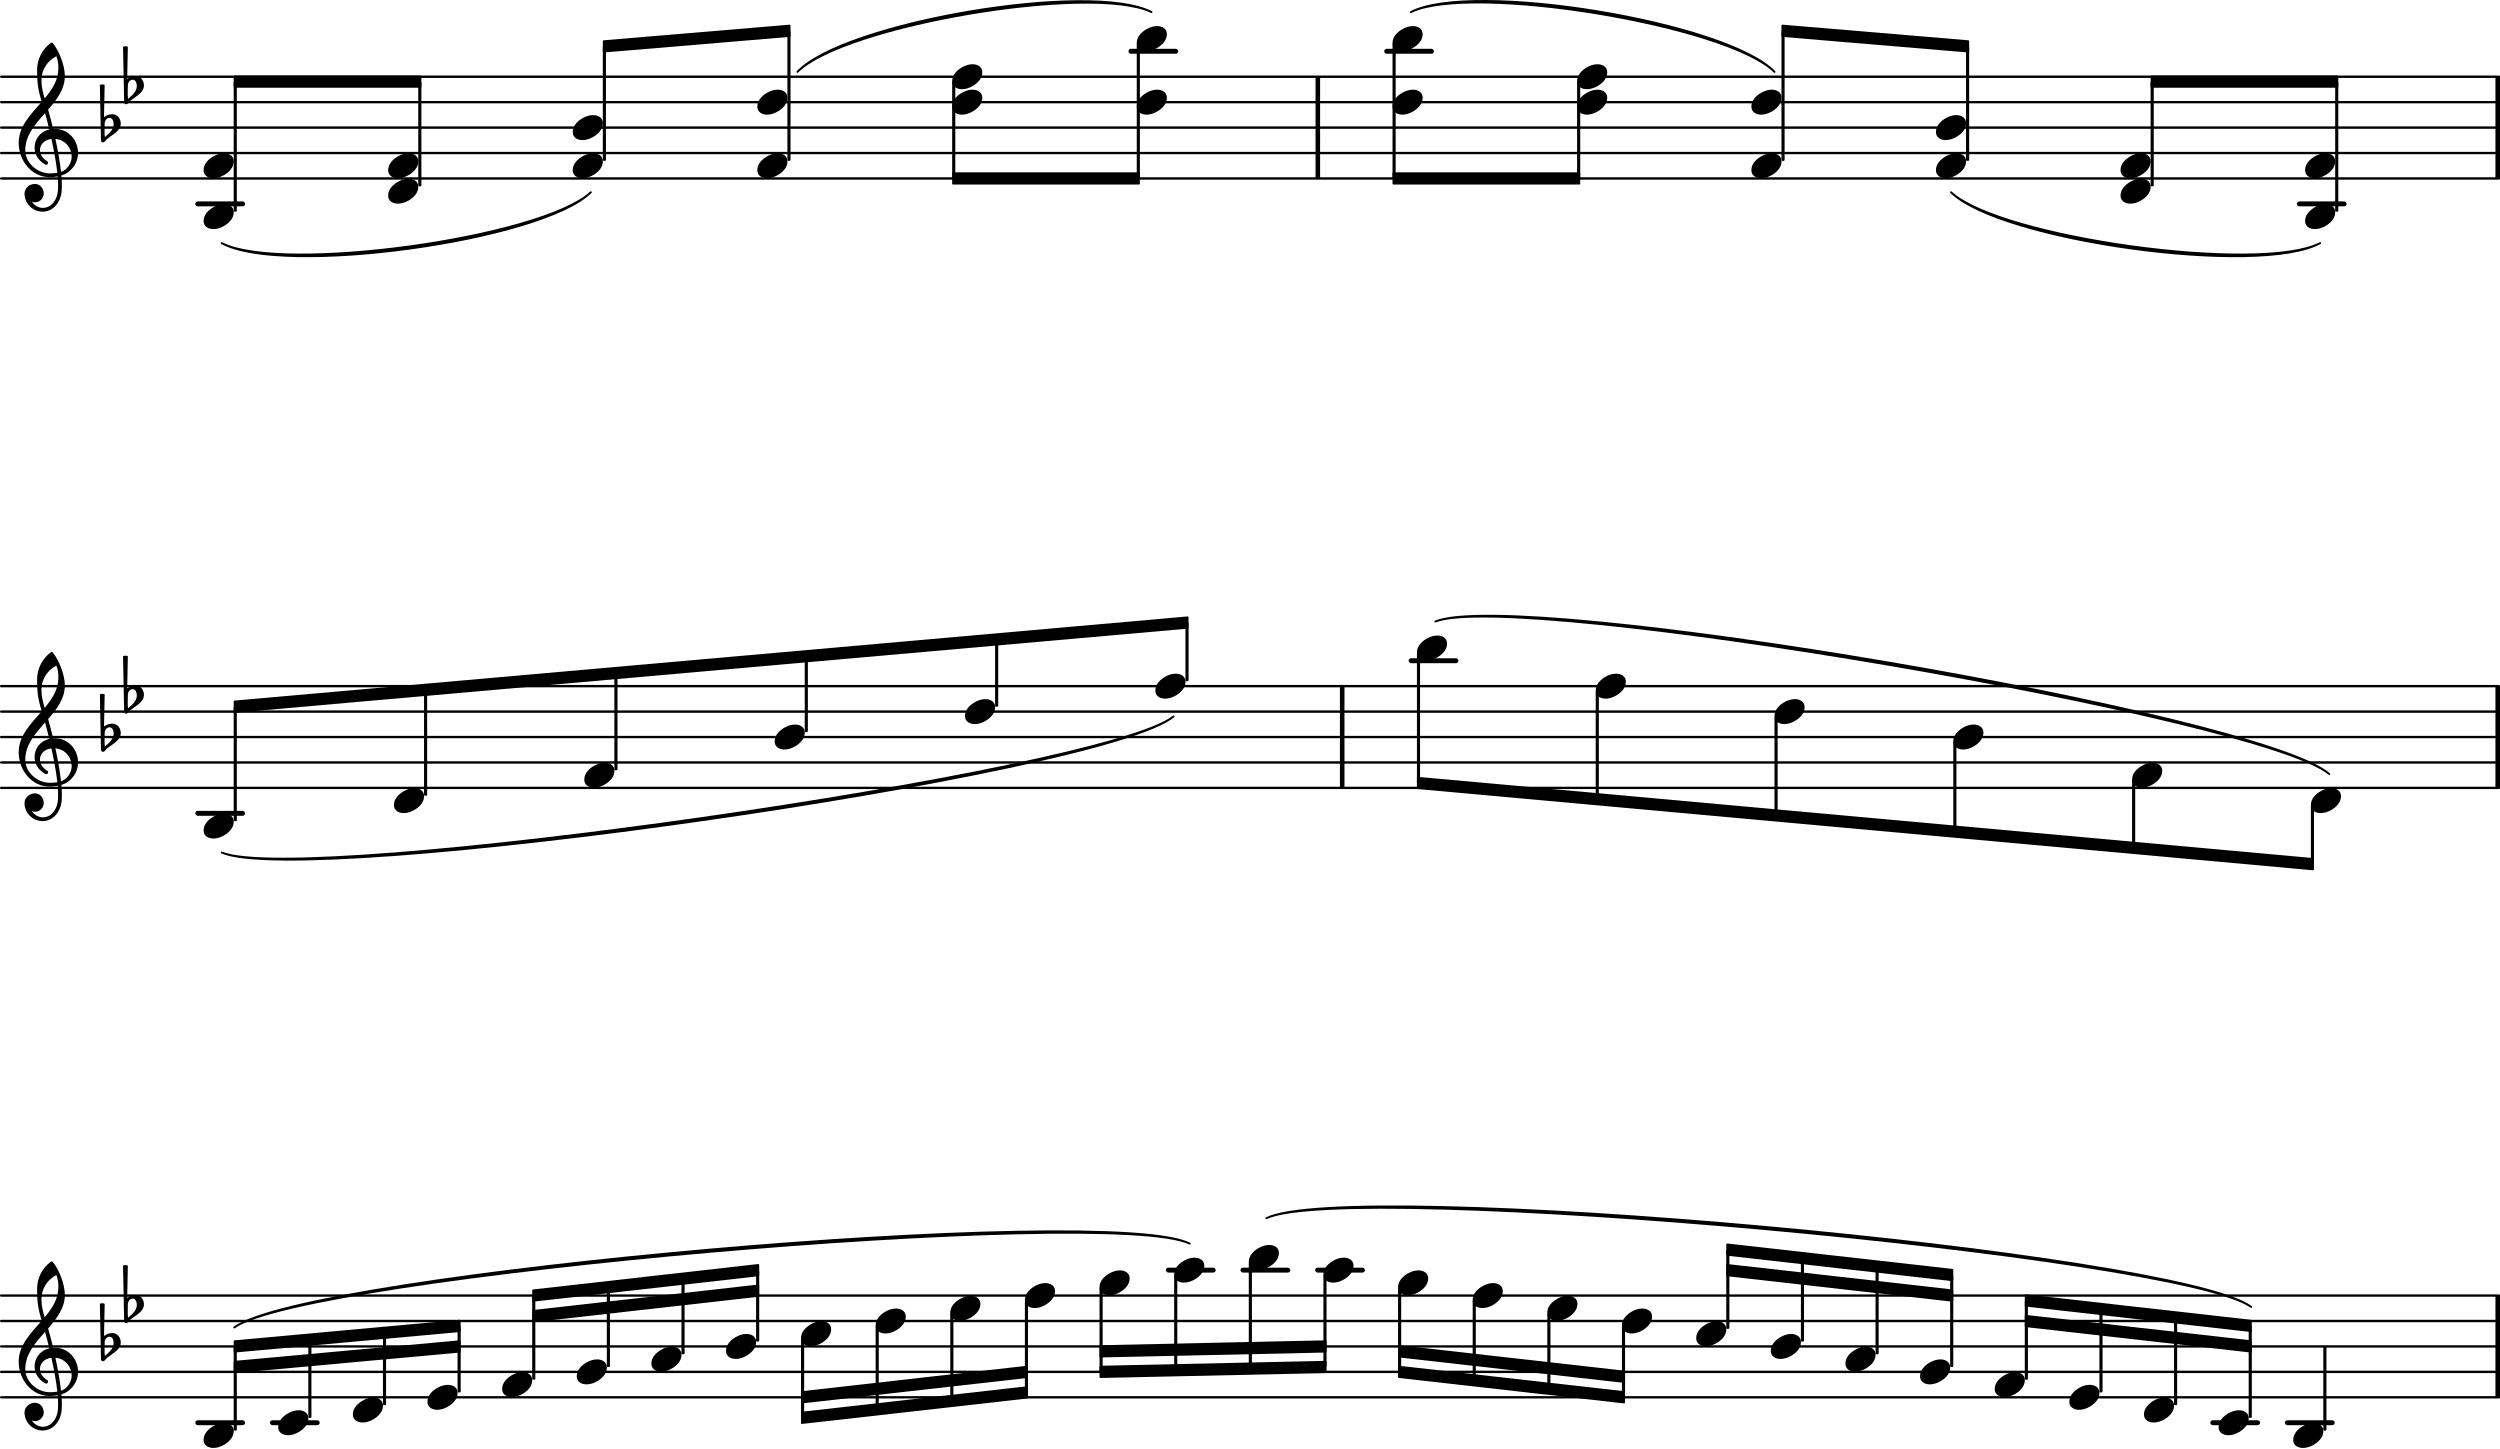 <!-- <?xml version="1.0" encoding="UTF-8" standalone="no"?> -->
<svg
   version="1.2"
   width="190mm"
   height="110.139mm"
   viewBox="0 0 108.121 62.675"
   id="svg178242"
   sodipodi:docname="ricci-pp16-18-1.svg"
   xmlns:inkscape="http://www.inkscape.org/namespaces/inkscape"
   xmlns:sodipodi="http://sodipodi.sourceforge.net/DTD/sodipodi-0.dtd"
   xmlns:xlink="http://www.w3.org/1999/xlink"
   xmlns="http://www.w3.org/2000/svg"
   xmlns:svg="http://www.w3.org/2000/svg">
  <defs
     id="defs178246" />
  <sodipodi:namedview
     id="namedview178244"
     pagecolor="#ffffff"
     bordercolor="#000000"
     borderopacity="0.25"
     inkscape:showpageshadow="2"
     inkscape:pageopacity="0.0"
     inkscape:pagecheckerboard="0"
     inkscape:deskcolor="#d1d1d1"
     inkscape:document-units="mm"
     showgrid="false" />
  <style
     type="text/css"
     id="style176332"><![CDATA[
tspan { white-space: pre; }
]]></style>
  <!-- Page: 1/2 -->
  <g
     transform="translate(3.1967416e-8,7.718)"
     id="g176336"
     inkscape:export-filename="ex41-44\ex41.svg"
     inkscape:export-xdpi="96"
     inkscape:export-ydpi="96">
    <line
       stroke-linejoin="round"
       stroke-linecap="round"
       stroke-width="0.103"
       stroke="currentColor"
       x1="0.052"
       y1="0"
       x2="108.069"
       y2="0"
       id="line176334" />
  </g>
  <g
     transform="translate(3.1967416e-8,6.618)"
     id="g176340">
    <line
       stroke-linejoin="round"
       stroke-linecap="round"
       stroke-width="0.103"
       stroke="currentColor"
       x1="0.052"
       y1="0"
       x2="108.069"
       y2="0"
       id="line176338" />
  </g>
  <g
     transform="translate(3.1967416e-8,5.518)"
     id="g176344">
    <line
       stroke-linejoin="round"
       stroke-linecap="round"
       stroke-width="0.103"
       stroke="currentColor"
       x1="0.052"
       y1="0"
       x2="108.069"
       y2="0"
       id="line176342" />
  </g>
  <g
     transform="translate(3.1967416e-8,4.418)"
     id="g176348">
    <line
       stroke-linejoin="round"
       stroke-linecap="round"
       stroke-width="0.103"
       stroke="currentColor"
       x1="0.052"
       y1="0"
       x2="108.069"
       y2="0"
       id="line176346" />
  </g>
  <g
     transform="translate(3.1967416e-8,3.318)"
     id="g176352">
    <line
       stroke-linejoin="round"
       stroke-linecap="round"
       stroke-width="0.103"
       stroke="currentColor"
       x1="0.052"
       y1="0"
       x2="108.069"
       y2="0"
       id="line176350" />
  </g>
  <g
     transform="translate(107.924,5.518)"
     id="g176356">
    <rect
       x="0"
       y="-2.2"
       width="0.197"
       height="4.4"
       ry="0"
       fill="currentColor"
       id="rect176354" />
  </g>
  <g
     transform="translate(56.895,5.518)"
     id="g176360">
    <rect
       x="0"
       y="-2.2"
       width="0.197"
       height="4.4"
       ry="0"
       fill="currentColor"
       id="rect176358" />
  </g>
  <g
     transform="translate(3.1967416e-8,8.818)"
     id="g176364">
    <rect
       x="99.333"
       y="-0.107"
       width="2.154"
       height="0.213"
       ry="0.107"
       fill="currentColor"
       id="rect176362" />
  </g>
  <g
     transform="translate(3.1967416e-8,2.218)"
     id="g176368">
    <rect
       x="59.866"
       y="-0.107"
       width="2.154"
       height="0.213"
       ry="0.107"
       fill="currentColor"
       id="rect176366" />
  </g>
  <g
     transform="translate(3.1967416e-8,2.218)"
     id="g176372">
    <rect
       x="48.803"
       y="-0.107"
       width="2.154"
       height="0.213"
       ry="0.107"
       fill="currentColor"
       id="rect176370" />
  </g>
  <g
     transform="translate(3.1967416e-8,8.818)"
     id="g176376">
    <rect
       x="8.446"
       y="-0.107"
       width="2.154"
       height="0.213"
       ry="0.107"
       fill="currentColor"
       id="rect176374" />
  </g>
  <a
     style="color:inherit"
     xlink:href="textedit://C:/Users/Javier/Documents/lilypond%20scores/ricci-pp16-18.ly:19:24:25"
     id="a176382"
     transform="translate(-5.691,-3.761)">
    <g
       transform="translate(81.435,10.929)"
       id="g176380">
      <path
         transform="scale(0.004,-0.004)"
         d="m 220,135 c 54,0 106,-27 106,-87 0,-71 -56,-120 -103,-148 -36,-21 -76,-35 -117,-35 -54,0 -106,27 -106,87 0,71 56,120 103,148 36,21 76,35 117,35 z"
         fill="currentColor"
         id="path176378" />
    </g>
  </a>
  <a
     style="color:inherit"
     xlink:href="textedit://C:/Users/Javier/Documents/lilypond%20scores/ricci-pp16-18.ly:19:27:28"
     id="a176388"
     transform="translate(-5.691,-3.761)">
    <g
       transform="translate(81.435,8.179)"
       id="g176386">
      <path
         transform="scale(0.004,-0.004)"
         d="m 220,135 c 54,0 106,-27 106,-87 0,-71 -56,-120 -103,-148 -36,-21 -76,-35 -117,-35 -54,0 -106,27 -106,87 0,71 56,120 103,148 36,21 76,35 117,35 z"
         fill="currentColor"
         id="path176384" />
    </g>
  </a>
  <g
     transform="translate(77.113,5.518)"
     id="g176392">
    <rect
       x="-0.067"
       y="-4.182"
       width="0.135"
       height="5.621"
       ry="0.04"
       fill="currentColor"
       id="rect176390" />
  </g>
  <a
     style="color:inherit"
     xlink:href="textedit://C:/Users/Javier/Documents/lilypond%20scores/ricci-pp16-18.ly:19:34:35"
     id="a176398"
     transform="translate(-5.691,-3.761)">
    <g
       transform="translate(89.417,10.929)"
       id="g176396">
      <path
         transform="scale(0.004,-0.004)"
         d="m 220,135 c 54,0 106,-27 106,-87 0,-71 -56,-120 -103,-148 -36,-21 -76,-35 -117,-35 -54,0 -106,27 -106,87 0,71 56,120 103,148 36,21 76,35 117,35 z"
         fill="currentColor"
         id="path176394" />
    </g>
  </a>
  <a
     style="color:inherit"
     xlink:href="textedit://C:/Users/Javier/Documents/lilypond%20scores/ricci-pp16-18.ly:19:36:37"
     id="a176404"
     transform="translate(-5.691,-3.761)">
    <g
       transform="translate(89.417,9.279)"
       id="g176402">
      <path
         transform="scale(0.004,-0.004)"
         d="m 220,135 c 54,0 106,-27 106,-87 0,-71 -56,-120 -103,-148 -36,-21 -76,-35 -117,-35 -54,0 -106,27 -106,87 0,71 56,120 103,148 36,21 76,35 117,35 z"
         fill="currentColor"
         id="path176400" />
    </g>
  </a>
  <g
     transform="translate(85.095,5.518)"
     id="g176408">
    <rect
       x="-0.067"
       y="-3.518"
       width="0.135"
       height="4.957"
       ry="0.04"
       fill="currentColor"
       id="rect176406" />
  </g>
  <a
     style="color:inherit"
     xlink:href="textedit://C:/Users/Javier/Documents/lilypond%20scores/ricci-pp16-18.ly:18:14:15"
     id="a176414"
     transform="translate(-5.691,-3.761)">
    <g
       transform="translate(15.797,7.292)"
       id="g176412">
      <polygon
         stroke-linejoin="round"
         stroke-linecap="round"
         stroke-width="0.08"
         fill="currentColor"
         stroke="currentColor"
         points="8.077,-0.224 8.077,0.224 0.04,0.224 0.04,-0.224 "
         id="polygon176410" />
    </g>
  </a>
  <a
     style="color:inherit"
     xlink:href="textedit://C:/Users/Javier/Documents/lilypond%20scores/ricci-pp16-18.ly:19:17:18"
     id="a176420"
     transform="translate(-5.691,-3.761)">
    <g
       transform="translate(73.898,8.179)"
       id="g176418">
      <path
         transform="scale(0.004,-0.004)"
         d="m 220,135 c 54,0 106,-27 106,-87 0,-71 -56,-120 -103,-148 -36,-21 -76,-35 -117,-35 -54,0 -106,27 -106,87 0,71 56,120 103,148 36,21 76,35 117,35 z"
         fill="currentColor"
         id="path176416" />
    </g>
  </a>
  <a
     style="color:inherit"
     xlink:href="textedit://C:/Users/Javier/Documents/lilypond%20scores/ricci-pp16-18.ly:19:19:20"
     id="a176426"
     transform="translate(-5.691,-3.761)">
    <g
       transform="translate(73.898,7.079)"
       id="g176424">
      <path
         transform="scale(0.004,-0.004)"
         d="m 220,135 c 54,0 106,-27 106,-87 0,-71 -56,-120 -103,-148 -36,-21 -76,-35 -117,-35 -54,0 -106,27 -106,87 0,71 56,120 103,148 36,21 76,35 117,35 z"
         fill="currentColor"
         id="path176422" />
    </g>
  </a>
  <g
     transform="translate(68.274,5.518)"
     id="g176430">
    <rect
       x="-0.067"
       y="-1.989"
       width="0.135"
       height="4.189"
       ry="0.04"
       fill="currentColor"
       id="rect176428" />
  </g>
  <a
     style="color:inherit"
     xlink:href="textedit://C:/Users/Javier/Documents/lilypond%20scores/ricci-pp16-18.ly:19:41:42"
     id="a176436"
     transform="translate(-5.691,-3.761)">
    <g
       transform="translate(89.417,9.279)"
       id="g176434">
      <path
         stroke-width="0.083"
         stroke-linejoin="round"
         stroke-linecap="round"
         stroke="currentColor"
         fill="currentColor"
         d="m 0.652,2.796 c 2.116,2.102 13.359,3.651 15.965,2.2 v 0 C 14.029,6.324 2.785,4.775 0.652,2.796 Z"
         id="path176432" />
    </g>
  </a>
  <a
     style="color:inherit"
     xlink:href="textedit://C:/Users/Javier/Documents/lilypond%20scores/ricci-pp16-18.ly:19:48:49"
     id="a176442"
     transform="translate(-5.691,-3.761)">
    <g
       transform="translate(98.701,7.292)"
       id="g176440">
      <polygon
         stroke-linejoin="round"
         stroke-linecap="round"
         stroke-width="0.08"
         fill="currentColor"
         stroke="currentColor"
         points="8.077,-0.224 8.077,0.224 0.04,0.224 0.04,-0.224 "
         id="polygon176438" />
    </g>
  </a>
  <a
     style="color:inherit"
     xlink:href="textedit://C:/Users/Javier/Documents/lilypond%20scores/ricci-pp16-18.ly:19:30:31"
     id="a176448"
     transform="translate(-5.691,-3.761)">
    <g
       transform="translate(82.736,5.092)"
       id="g176446">
      <polygon
         stroke-linejoin="round"
         stroke-linecap="round"
         stroke-width="0.08"
         fill="currentColor"
         stroke="currentColor"
         points="8.077,0.451 8.077,0.899 0.04,0.224 0.04,-0.224 "
         id="polygon176444" />
    </g>
  </a>
  <a
     style="color:inherit"
     xlink:href="textedit://C:/Users/Javier/Documents/lilypond%20scores/ricci-pp16-18.ly:19:14:15"
     id="a176454"
     transform="translate(-5.691,-3.761)">
    <g
       transform="translate(65.915,9.279)"
       id="g176452">
      <path
         stroke-width="0.083"
         stroke-linejoin="round"
         stroke-linecap="round"
         stroke="currentColor"
         fill="currentColor"
         d="m 0.795,-4.996 c 2.63,-1.38 13.676,0.436 15.726,2.585 v 0 C 14.451,-4.438 3.405,-6.254 0.795,-4.996 Z"
         id="path176450" />
    </g>
  </a>
  <a
     style="color:inherit"
     xlink:href="textedit://C:/Users/Javier/Documents/lilypond%20scores/ricci-pp16-18.ly:19:13:14"
     id="a176460"
     transform="translate(-5.691,-3.761)">
    <g
       transform="translate(65.915,11.479)"
       id="g176458">
      <polygon
         stroke-linejoin="round"
         stroke-linecap="round"
         stroke-width="0.08"
         fill="currentColor"
         stroke="currentColor"
         points="8.077,-0.224 8.077,0.224 0.04,0.224 0.04,-0.224 "
         id="polygon176456" />
    </g>
  </a>
  <a
     style="color:inherit"
     xlink:href="textedit://C:/Users/Javier/Documents/lilypond%20scores/ricci-pp16-18.ly:18:49:50"
     id="a176466"
     transform="translate(-5.691,-3.761)">
    <g
       transform="translate(46.87,11.479)"
       id="g176464">
      <polygon
         stroke-linejoin="round"
         stroke-linecap="round"
         stroke-width="0.08"
         fill="currentColor"
         stroke="currentColor"
         points="8.077,-0.224 8.077,0.224 0.04,0.224 0.04,-0.224 "
         id="polygon176462" />
    </g>
  </a>
  <a
     style="color:inherit"
     xlink:href="textedit://C:/Users/Javier/Documents/lilypond%20scores/ricci-pp16-18.ly:18:41:42"
     id="a176472"
     transform="translate(-5.691,-3.761)">
    <g
       transform="translate(38.443,9.279)"
       id="g176470">
      <path
         stroke-width="0.083"
         stroke-linejoin="round"
         stroke-linecap="round"
         stroke="currentColor"
         fill="currentColor"
         d="m 1.736,-2.411 c 2.014,-2.142 12.707,-3.947 15.313,-2.585 v 0 c -2.585,-1.24 -13.278,0.565 -15.313,2.585 z"
         id="path176468" />
    </g>
  </a>
  <a
     style="color:inherit"
     xlink:href="textedit://C:/Users/Javier/Documents/lilypond%20scores/ricci-pp16-18.ly:18:31:32"
     id="a176478"
     transform="translate(-5.691,-3.761)">
    <g
       transform="translate(31.762,5.767)"
       id="g176476">
      <polygon
         stroke-linejoin="round"
         stroke-linecap="round"
         stroke-width="0.08"
         fill="currentColor"
         stroke="currentColor"
         points="8.077,-0.899 8.077,-0.451 0.04,0.224 0.04,-0.224 "
         id="polygon176474" />
    </g>
  </a>
  <a
     style="color:inherit"
     xlink:href="textedit://C:/Users/Javier/Documents/lilypond%20scores/ricci-pp16-18.ly:18:15:16"
     id="a176484"
     transform="translate(-5.691,-3.761)">
    <g
       transform="translate(14.496,9.279)"
       id="g176482">
      <path
         stroke-width="0.083"
         stroke-linejoin="round"
         stroke-linecap="round"
         stroke="currentColor"
         fill="currentColor"
         d="M 0.783,4.996 C 3.389,6.447 14.632,4.898 16.748,2.796 v 0 C 14.615,4.775 3.372,6.324 0.783,4.996 Z"
         id="path176480" />
    </g>
  </a>
  <g
     transform="translate(101.06,5.518)"
     id="g176488">
    <rect
       x="-0.067"
       y="-1.988"
       width="0.135"
       height="5.627"
       ry="0.04"
       fill="currentColor"
       id="rect176486" />
  </g>
  <a
     style="color:inherit"
     xlink:href="textedit://C:/Users/Javier/Documents/lilypond%20scores/ricci-pp16-18.ly:19:55:56"
     id="a176494"
     transform="translate(-5.691,-3.761)">
    <g
       transform="translate(105.382,10.929)"
       id="g176492">
      <path
         transform="scale(0.004,-0.004)"
         d="m 220,135 c 54,0 106,-27 106,-87 0,-71 -56,-120 -103,-148 -36,-21 -76,-35 -117,-35 -54,0 -106,27 -106,87 0,71 56,120 103,148 36,21 76,35 117,35 z"
         fill="currentColor"
         id="path176490" />
    </g>
  </a>
  <a
     style="color:inherit"
     xlink:href="textedit://C:/Users/Javier/Documents/lilypond%20scores/ricci-pp16-18.ly:19:51:52"
     id="a176500"
     transform="translate(-5.691,-3.761)">
    <g
       transform="translate(105.382,13.129)"
       id="g176498">
      <path
         transform="scale(0.004,-0.004)"
         d="m 220,135 c 54,0 106,-27 106,-87 0,-71 -56,-120 -103,-148 -36,-21 -76,-35 -117,-35 -54,0 -106,27 -106,87 0,71 56,120 103,148 36,21 76,35 117,35 z"
         fill="currentColor"
         id="path176496" />
    </g>
  </a>
  <g
     transform="translate(93.078,5.518)"
     id="g176504">
    <rect
       x="-0.067"
       y="-1.988"
       width="0.135"
       height="4.527"
       ry="0.04"
       fill="currentColor"
       id="rect176502" />
  </g>
  <a
     style="color:inherit"
     xlink:href="textedit://C:/Users/Javier/Documents/lilypond%20scores/ricci-pp16-18.ly:19:46:47"
     id="a176510"
     transform="translate(-5.691,-3.761)">
    <g
       transform="translate(97.4,10.929)"
       id="g176508">
      <path
         transform="scale(0.004,-0.004)"
         d="m 220,135 c 54,0 106,-27 106,-87 0,-71 -56,-120 -103,-148 -36,-21 -76,-35 -117,-35 -54,0 -106,27 -106,87 0,71 56,120 103,148 36,21 76,35 117,35 z"
         fill="currentColor"
         id="path176506" />
    </g>
  </a>
  <a
     style="color:inherit"
     xlink:href="textedit://C:/Users/Javier/Documents/lilypond%20scores/ricci-pp16-18.ly:19:44:45"
     id="a176516"
     transform="translate(-5.691,-3.761)">
    <g
       transform="translate(97.4,12.029)"
       id="g176514">
      <path
         transform="scale(0.004,-0.004)"
         d="m 220,135 c 54,0 106,-27 106,-87 0,-71 -56,-120 -103,-148 -36,-21 -76,-35 -117,-35 -54,0 -106,27 -106,87 0,71 56,120 103,148 36,21 76,35 117,35 z"
         fill="currentColor"
         id="path176512" />
    </g>
  </a>
  <a
     style="color:inherit"
     xlink:href="textedit://C:/Users/Javier/Documents/lilypond%20scores/ricci-pp16-18.ly:18:18:19"
     id="a176522"
     transform="translate(-5.691,-3.761)">
    <g
       transform="translate(22.478,12.029)"
       id="g176520">
      <path
         transform="scale(0.004,-0.004)"
         d="m 220,135 c 54,0 106,-27 106,-87 0,-71 -56,-120 -103,-148 -36,-21 -76,-35 -117,-35 -54,0 -106,27 -106,87 0,71 56,120 103,148 36,21 76,35 117,35 z"
         fill="currentColor"
         id="path176518" />
    </g>
  </a>
  <a
     style="color:inherit"
     xlink:href="textedit://C:/Users/Javier/Documents/lilypond%20scores/ricci-pp16-18.ly:18:20:21"
     id="a176528"
     transform="translate(-5.691,-3.761)">
    <g
       transform="translate(22.478,10.929)"
       id="g176526">
      <path
         transform="scale(0.004,-0.004)"
         d="m 220,135 c 54,0 106,-27 106,-87 0,-71 -56,-120 -103,-148 -36,-21 -76,-35 -117,-35 -54,0 -106,27 -106,87 0,71 56,120 103,148 36,21 76,35 117,35 z"
         fill="currentColor"
         id="path176524" />
    </g>
  </a>
  <g
     transform="translate(18.156,5.518)"
     id="g176532">
    <rect
       x="-0.067"
       y="-1.988"
       width="0.135"
       height="4.527"
       ry="0.04"
       fill="currentColor"
       id="rect176530" />
  </g>
  <a
     style="color:inherit"
     xlink:href="textedit://C:/Users/Javier/Documents/lilypond%20scores/ricci-pp16-18.ly:18:25:26"
     id="a176538"
     transform="translate(-5.691,-3.761)">
    <g
       transform="translate(30.46,10.929)"
       id="g176536">
      <path
         transform="scale(0.004,-0.004)"
         d="m 220,135 c 54,0 106,-27 106,-87 0,-71 -56,-120 -103,-148 -36,-21 -76,-35 -117,-35 -54,0 -106,27 -106,87 0,71 56,120 103,148 36,21 76,35 117,35 z"
         fill="currentColor"
         id="path176534" />
    </g>
  </a>
  <a
     style="color:inherit"
     xlink:href="textedit://C:/Users/Javier/Documents/lilypond%20scores/ricci-pp16-18.ly:18:27:28"
     id="a176544"
     transform="translate(-5.691,-3.761)">
    <g
       transform="translate(30.46,9.279)"
       id="g176542">
      <path
         transform="scale(0.004,-0.004)"
         d="m 220,135 c 54,0 106,-27 106,-87 0,-71 -56,-120 -103,-148 -36,-21 -76,-35 -117,-35 -54,0 -106,27 -106,87 0,71 56,120 103,148 36,21 76,35 117,35 z"
         fill="currentColor"
         id="path176540" />
    </g>
  </a>
  <a
     style="color:inherit"
     xlink:href="textedit://C:/Users/Javier/Documents/lilypond%20scores/ricci-pp16-18.ly:18:6:7"
     id="a176550"
     transform="translate(-5.691,-3.761)">
    <g
       transform="translate(14.496,13.129)"
       id="g176548">
      <path
         transform="scale(0.004,-0.004)"
         d="m 220,135 c 54,0 106,-27 106,-87 0,-71 -56,-120 -103,-148 -36,-21 -76,-35 -117,-35 -54,0 -106,27 -106,87 0,71 56,120 103,148 36,21 76,35 117,35 z"
         fill="currentColor"
         id="path176546" />
    </g>
  </a>
  <a
     style="color:inherit"
     xlink:href="textedit://C:/Users/Javier/Documents/lilypond%20scores/ricci-pp16-18.ly:18:10:11"
     id="a176556"
     transform="translate(-5.691,-3.761)">
    <g
       transform="translate(14.496,10.929)"
       id="g176554">
      <path
         transform="scale(0.004,-0.004)"
         d="m 220,135 c 54,0 106,-27 106,-87 0,-71 -56,-120 -103,-148 -36,-21 -76,-35 -117,-35 -54,0 -106,27 -106,87 0,71 56,120 103,148 36,21 76,35 117,35 z"
         fill="currentColor"
         id="path176552" />
    </g>
  </a>
  <g
     transform="translate(0.8,6.618)"
     id="g176560">
    <path
       transform="scale(0.004,-0.004)"
       d="m 267,-593 -1,-41 h -5 c -108,0 -196,88 -196,196 0,58 54,104 113,104 54,0 95,-48 95,-104 0,-52 -43,-95 -95,-95 -11,0 -23,3 -34,8 26,-40 69,-68 119,-68 z m 108,854 c 5,0 9,1 14,1 155,0 255,-128 255,-260 0,-76 -33,-154 -107,-209 -22,-17 -47,-28 -73,-36 3,-35 5,-71 5,-107 0,-19 -1,-38 -2,-57 -7,-119 -87,-224 -201,-227 l 1,41 c 93,2 154,93 160,192 1,18 1,36 1,54 0,31 -1,63 -4,94 -29,-5 -58,-8 -89,-8 -188,0 -333,172 -333,373 0,177 132,307 249,441 -19,63 -35,125 -43,190 -6,51 -7,103 -7,155 0,116 56,226 150,294 5,4 13,3 18,-1 70,-84 132,-245 132,-358 0,-143 -86,-255 -181,-364 20,-69 38,-138 55,-208 z m 85,-465 c 69,24 115,96 115,165 0,91 -68,182 -176,192 25,-117 47,-233 61,-357 z M 73,30 c 0,-136 130,-250 265,-250 28,0 55,2 82,6 C 406,-87 382,32 356,152 277,143 232,90 232,32 c 0,-44 26,-91 82,-123 5,-4 6,-10 6,-15 0,-11 -9,-21 -21,-21 -3,0 -5,1 -8,2 -80,43 -117,114 -117,184 0,88 58,173 159,196 -14,59 -30,119 -46,177 C 180,311 73,190 73,30 Z m 358,885 c 0,57 -4,80 -21,132 -99,-49 -162,-150 -162,-260 0,-75 17,-135 35,-197 81,97 148,199 148,325 z"
       fill="currentColor"
       id="path176558" />
  </g>
  <a
     style="color:inherit"
     xlink:href="textedit://C:/Users/Javier/Documents/lilypond%20scores/ricci-pp16-18.ly:17:5:6"
     id="a176570"
     transform="translate(-5.691,-3.761)">
    <g
       transform="translate(10.113,9.279)"
       id="g176564">
      <path
         transform="scale(0.004,-0.004)"
         d="m 26,43 -1,-68 v -11 c 0,-22 0,-44 3,-66 46,38 95,80 95,139 0,34 -14,68 -44,68 C 48,105 27,76 26,43 Z m -40,-180 -12,598 c 8,5 17,6 26,6 9,0 18,-1 26,-6 L 19,113 c 25,20 57,32 90,32 52,0 91,-47 91,-101 0,-81 -88,-118 -150,-169 -15,-12 -22,-35 -42,-35 -12,0 -22,10 -22,23 z"
         fill="currentColor"
         id="path176562" />
    </g>
    <g
       transform="translate(11.116,7.629)"
       id="g176568">
      <path
         transform="scale(0.004,-0.004)"
         d="m 26,43 -1,-68 v -11 c 0,-22 0,-44 3,-66 46,38 95,80 95,139 0,34 -14,68 -44,68 C 48,105 27,76 26,43 Z m -40,-180 -12,598 c 8,5 17,6 26,6 9,0 18,-1 26,-6 L 19,113 c 25,20 57,32 90,32 52,0 91,-47 91,-101 0,-81 -88,-118 -150,-169 -15,-12 -22,-35 -42,-35 -12,0 -22,10 -22,23 z"
         fill="currentColor"
         id="path176566" />
    </g>
  </a>
  <g
     transform="translate(26.138,5.518)"
     id="g176574">
    <rect
       x="-0.067"
       y="-3.518"
       width="0.135"
       height="4.957"
       ry="0.04"
       fill="currentColor"
       id="rect176572" />
  </g>
  <g
     transform="translate(10.174,5.518)"
     id="g176578">
    <rect
       x="-0.067"
       y="-1.988"
       width="0.135"
       height="5.627"
       ry="0.04"
       fill="currentColor"
       id="rect176576" />
  </g>
  <g
     transform="translate(49.23,5.518)"
     id="g176582">
    <rect
       x="-0.067"
       y="-3.639"
       width="0.135"
       height="5.839"
       ry="0.04"
       fill="currentColor"
       id="rect176580" />
  </g>
  <a
     style="color:inherit"
     xlink:href="textedit://C:/Users/Javier/Documents/lilypond%20scores/ricci-pp16-18.ly:18:47:48"
     id="a176588"
     transform="translate(-5.691,-3.761)">
    <g
       transform="translate(46.87,7.079)"
       id="g176586">
      <path
         transform="scale(0.004,-0.004)"
         d="m 220,135 c 54,0 106,-27 106,-87 0,-71 -56,-120 -103,-148 -36,-21 -76,-35 -117,-35 -54,0 -106,27 -106,87 0,71 56,120 103,148 36,21 76,35 117,35 z"
         fill="currentColor"
         id="path176584" />
    </g>
  </a>
  <g
     transform="translate(41.247,5.518)"
     id="g176592">
    <rect
       x="-0.067"
       y="-1.989"
       width="0.135"
       height="4.189"
       ry="0.04"
       fill="currentColor"
       id="rect176590" />
  </g>
  <a
     style="color:inherit"
     xlink:href="textedit://C:/Users/Javier/Documents/lilypond%20scores/ricci-pp16-18.ly:18:52:53"
     id="a176598"
     transform="translate(-5.691,-3.761)">
    <g
       transform="translate(54.853,8.179)"
       id="g176596">
      <path
         transform="scale(0.004,-0.004)"
         d="m 220,135 c 54,0 106,-27 106,-87 0,-71 -56,-120 -103,-148 -36,-21 -76,-35 -117,-35 -54,0 -106,27 -106,87 0,71 56,120 103,148 36,21 76,35 117,35 z"
         fill="currentColor"
         id="path176594" />
    </g>
  </a>
  <a
     style="color:inherit"
     xlink:href="textedit://C:/Users/Javier/Documents/lilypond%20scores/ricci-pp16-18.ly:18:54:55"
     id="a176604"
     transform="translate(-5.691,-3.761)">
    <g
       transform="translate(54.853,5.429)"
       id="g176602">
      <path
         transform="scale(0.004,-0.004)"
         d="m 220,135 c 54,0 106,-27 106,-87 0,-71 -56,-120 -103,-148 -36,-21 -76,-35 -117,-35 -54,0 -106,27 -106,87 0,71 56,120 103,148 36,21 76,35 117,35 z"
         fill="currentColor"
         id="path176600" />
    </g>
  </a>
  <a
     style="color:inherit"
     xlink:href="textedit://C:/Users/Javier/Documents/lilypond%20scores/ricci-pp16-18.ly:19:6:7"
     id="a176610"
     transform="translate(-5.691,-3.761)">
    <g
       transform="translate(65.915,8.179)"
       id="g176608">
      <path
         transform="scale(0.004,-0.004)"
         d="m 220,135 c 54,0 106,-27 106,-87 0,-71 -56,-120 -103,-148 -36,-21 -76,-35 -117,-35 -54,0 -106,27 -106,87 0,71 56,120 103,148 36,21 76,35 117,35 z"
         fill="currentColor"
         id="path176606" />
    </g>
  </a>
  <a
     style="color:inherit"
     xlink:href="textedit://C:/Users/Javier/Documents/lilypond%20scores/ricci-pp16-18.ly:19:8:9"
     id="a176616"
     transform="translate(-5.691,-3.761)">
    <g
       transform="translate(65.915,5.429)"
       id="g176614">
      <path
         transform="scale(0.004,-0.004)"
         d="m 220,135 c 54,0 106,-27 106,-87 0,-71 -56,-120 -103,-148 -36,-21 -76,-35 -117,-35 -54,0 -106,27 -106,87 0,71 56,120 103,148 36,21 76,35 117,35 z"
         fill="currentColor"
         id="path176612" />
    </g>
  </a>
  <g
     transform="translate(60.292,5.518)"
     id="g176620">
    <rect
       x="-0.067"
       y="-3.639"
       width="0.135"
       height="5.839"
       ry="0.04"
       fill="currentColor"
       id="rect176618" />
  </g>
  <g
     transform="translate(34.121,5.518)"
     id="g176624">
    <rect
       x="-0.067"
       y="-4.182"
       width="0.135"
       height="5.621"
       ry="0.04"
       fill="currentColor"
       id="rect176622" />
  </g>
  <a
     style="color:inherit"
     xlink:href="textedit://C:/Users/Javier/Documents/lilypond%20scores/ricci-pp16-18.ly:18:35:36"
     id="a176630"
     transform="translate(-5.691,-3.761)">
    <g
       transform="translate(38.443,10.929)"
       id="g176628">
      <path
         transform="scale(0.004,-0.004)"
         d="m 220,135 c 54,0 106,-27 106,-87 0,-71 -56,-120 -103,-148 -36,-21 -76,-35 -117,-35 -54,0 -106,27 -106,87 0,71 56,120 103,148 36,21 76,35 117,35 z"
         fill="currentColor"
         id="path176626" />
    </g>
  </a>
  <a
     style="color:inherit"
     xlink:href="textedit://C:/Users/Javier/Documents/lilypond%20scores/ricci-pp16-18.ly:18:37:38"
     id="a176636"
     transform="translate(-5.691,-3.761)">
    <g
       transform="translate(38.443,8.179)"
       id="g176634">
      <path
         transform="scale(0.004,-0.004)"
         d="m 220,135 c 54,0 106,-27 106,-87 0,-71 -56,-120 -103,-148 -36,-21 -76,-35 -117,-35 -54,0 -106,27 -106,87 0,71 56,120 103,148 36,21 76,35 117,35 z"
         fill="currentColor"
         id="path176632" />
    </g>
  </a>
  <a
     style="color:inherit"
     xlink:href="textedit://C:/Users/Javier/Documents/lilypond%20scores/ricci-pp16-18.ly:18:44:45"
     id="a176642"
     transform="translate(-5.691,-3.761)">
    <g
       transform="translate(46.87,8.179)"
       id="g176640">
      <path
         transform="scale(0.004,-0.004)"
         d="m 220,135 c 54,0 106,-27 106,-87 0,-71 -56,-120 -103,-148 -36,-21 -76,-35 -117,-35 -54,0 -106,27 -106,87 0,71 56,120 103,148 36,21 76,35 117,35 z"
         fill="currentColor"
         id="path176638" />
    </g>
  </a>
  <g
     transform="translate(3.1967416e-8,34.075)"
     id="g176646"
     inkscape:export-filename="ex41-44\ex42.svg"
     inkscape:export-xdpi="96"
     inkscape:export-ydpi="96">
    <line
       stroke-linejoin="round"
       stroke-linecap="round"
       stroke-width="0.103"
       stroke="currentColor"
       x1="0.052"
       y1="0"
       x2="108.069"
       y2="0"
       id="line176644" />
  </g>
  <g
     transform="translate(3.1967416e-8,32.975)"
     id="g176650">
    <line
       stroke-linejoin="round"
       stroke-linecap="round"
       stroke-width="0.103"
       stroke="currentColor"
       x1="0.052"
       y1="0"
       x2="108.069"
       y2="0"
       id="line176648" />
  </g>
  <g
     transform="translate(3.1967416e-8,31.875)"
     id="g176654">
    <line
       stroke-linejoin="round"
       stroke-linecap="round"
       stroke-width="0.103"
       stroke="currentColor"
       x1="0.052"
       y1="0"
       x2="108.069"
       y2="0"
       id="line176652" />
  </g>
  <g
     transform="translate(3.1967416e-8,30.775)"
     id="g176658">
    <line
       stroke-linejoin="round"
       stroke-linecap="round"
       stroke-width="0.103"
       stroke="currentColor"
       x1="0.052"
       y1="0"
       x2="108.069"
       y2="0"
       id="line176656" />
  </g>
  <g
     transform="translate(3.1967416e-8,29.675)"
     id="g176662">
    <line
       stroke-linejoin="round"
       stroke-linecap="round"
       stroke-width="0.103"
       stroke="currentColor"
       x1="0.052"
       y1="0"
       x2="108.069"
       y2="0"
       id="line176660" />
  </g>
  <g
     transform="translate(3.1967416e-8,28.575)"
     id="g176666">
    <rect
       x="60.921"
       y="-0.107"
       width="2.154"
       height="0.213"
       ry="0.107"
       fill="currentColor"
       id="rect176664" />
  </g>
  <g
     transform="translate(3.1967416e-8,35.175)"
     id="g176670">
    <rect
       x="8.446"
       y="-0.107"
       width="2.154"
       height="0.213"
       ry="0.107"
       fill="currentColor"
       id="rect176668" />
  </g>
  <g
     transform="translate(57.949,31.875)"
     id="g176674">
    <rect
       x="0"
       y="-2.2"
       width="0.197"
       height="4.4"
       ry="0"
       fill="currentColor"
       id="rect176672" />
  </g>
  <g
     transform="translate(107.924,31.875)"
     id="g176678">
    <rect
       x="0"
       y="-2.2"
       width="0.197"
       height="4.4"
       ry="0"
       fill="currentColor"
       id="rect176676" />
  </g>
  <a
     style="color:inherit"
     xlink:href="textedit://C:/Users/Javier/Documents/lilypond%20scores/ricci-pp16-18.ly:22:14:15"
     id="a176684"
     transform="translate(-5.691,-3.761)">
    <g
       transform="translate(90.167,35.636)"
       id="g176682">
      <path
         transform="scale(0.004,-0.004)"
         d="m 220,135 c 54,0 106,-27 106,-87 0,-71 -56,-120 -103,-148 -36,-21 -76,-35 -117,-35 -54,0 -106,27 -106,87 0,71 56,120 103,148 36,21 76,35 117,35 z"
         fill="currentColor"
         id="path176680" />
    </g>
  </a>
  <g
     transform="translate(84.544,31.875)"
     id="g176688">
    <rect
       x="-0.067"
       y="0.211"
       width="0.135"
       height="3.883"
       ry="0.04"
       fill="currentColor"
       id="rect176686" />
  </g>
  <a
     style="color:inherit"
     xlink:href="textedit://C:/Users/Javier/Documents/lilypond%20scores/ricci-pp16-18.ly:22:18:19"
     id="a176694"
     transform="translate(-5.691,-3.761)">
    <g
       transform="translate(97.9,37.286)"
       id="g176692">
      <path
         transform="scale(0.004,-0.004)"
         d="m 220,135 c 54,0 106,-27 106,-87 0,-71 -56,-120 -103,-148 -36,-21 -76,-35 -117,-35 -54,0 -106,27 -106,87 0,71 56,120 103,148 36,21 76,35 117,35 z"
         fill="currentColor"
         id="path176690" />
    </g>
  </a>
  <g
     transform="translate(92.276,31.875)"
     id="g176698">
    <rect
       x="-0.067"
       y="1.861"
       width="0.135"
       height="2.933"
       ry="0.04"
       fill="currentColor"
       id="rect176696" />
  </g>
  <g
     transform="translate(76.812,31.875)"
     id="g176702">
    <rect
       x="-0.067"
       y="-0.889"
       width="0.135"
       height="4.283"
       ry="0.04"
       fill="currentColor"
       id="rect176700" />
  </g>
  <a
     style="color:inherit"
     xlink:href="textedit://C:/Users/Javier/Documents/lilypond%20scores/ricci-pp16-18.ly:22:12:13"
     id="a176708"
     transform="translate(-5.691,-3.761)">
    <g
       transform="translate(82.435,34.536)"
       id="g176706">
      <path
         transform="scale(0.004,-0.004)"
         d="m 220,135 c 54,0 106,-27 106,-87 0,-71 -56,-120 -103,-148 -36,-21 -76,-35 -117,-35 -54,0 -106,27 -106,87 0,71 56,120 103,148 36,21 76,35 117,35 z"
         fill="currentColor"
         id="path176704" />
    </g>
  </a>
  <g
     transform="translate(69.079,31.875)"
     id="g176712">
    <rect
       x="-0.067"
       y="-1.989"
       width="0.135"
       height="4.683"
       ry="0.04"
       fill="currentColor"
       id="rect176710" />
  </g>
  <a
     style="color:inherit"
     xlink:href="textedit://C:/Users/Javier/Documents/lilypond%20scores/ricci-pp16-18.ly:22:10:11"
     id="a176718"
     transform="translate(-5.691,-3.761)">
    <g
       transform="translate(74.703,33.436)"
       id="g176716">
      <path
         transform="scale(0.004,-0.004)"
         d="m 220,135 c 54,0 106,-27 106,-87 0,-71 -56,-120 -103,-148 -36,-21 -76,-35 -117,-35 -54,0 -106,27 -106,87 0,71 56,120 103,148 36,21 76,35 117,35 z"
         fill="currentColor"
         id="path176714" />
    </g>
  </a>
  <a
     style="color:inherit"
     xlink:href="textedit://C:/Users/Javier/Documents/lilypond%20scores/ricci-pp16-18.ly:21:8:9"
     id="a176724"
     transform="translate(-5.691,-3.761)">
    <g
       transform="translate(14.496,35.636)"
       id="g176722">
      <path
         stroke-width="0.083"
         stroke-linejoin="round"
         stroke-linecap="round"
         stroke="currentColor"
         fill="currentColor"
         d="M 0.786,4.996 C 4.359,6.581 38.961,1.633 41.948,-0.889 v 0 C 38.944,1.511 4.341,6.458 0.786,4.996 Z"
         id="path176720" />
    </g>
  </a>
  <g
     transform="translate(10.106,30.562)"
     id="g176728">
    <polygon
       stroke-linejoin="round"
       stroke-linecap="round"
       stroke-width="0.08"
       fill="currentColor"
       stroke="currentColor"
       points="41.256,-3.862 41.256,-3.414 0.04,0.224 0.04,-0.224 "
       id="polygon176726" />
  </g>
  <a
     style="color:inherit"
     xlink:href="textedit://C:/Users/Javier/Documents/lilypond%20scores/ricci-pp16-18.ly:22:8:9"
     id="a176734"
     transform="translate(-5.691,-3.761)">
    <g
       transform="translate(66.97,35.636)"
       id="g176732">
      <path
         stroke-width="0.083"
         stroke-linejoin="round"
         stroke-linecap="round"
         stroke="currentColor"
         fill="currentColor"
         d="m 0.798,-4.996 c 3.565,-1.484 35.791,4.017 38.662,6.6 v 0 C 36.569,-0.857 4.343,-6.358 0.798,-4.996 Z"
         id="path176730" />
    </g>
  </a>
  <g
     transform="translate(61.279,33.862)"
     id="g176738">
    <polygon
       stroke-linejoin="round"
       stroke-linecap="round"
       stroke-width="0.08"
       fill="currentColor"
       stroke="currentColor"
       points="38.756,3.288 38.756,3.736 0.04,0.224 0.04,-0.224 "
       id="polygon176736" />
  </g>
  <a
     style="color:inherit"
     xlink:href="textedit://C:/Users/Javier/Documents/lilypond%20scores/ricci-pp16-18.ly:21:5:6"
     id="a176744"
     transform="translate(-5.691,-3.761)">
    <g
       transform="translate(14.496,39.486)"
       id="g176742">
      <path
         transform="scale(0.004,-0.004)"
         d="m 220,135 c 54,0 106,-27 106,-87 0,-71 -56,-120 -103,-148 -36,-21 -76,-35 -117,-35 -54,0 -106,27 -106,87 0,71 56,120 103,148 36,21 76,35 117,35 z"
         fill="currentColor"
         id="path176740" />
    </g>
  </a>
  <g
     transform="translate(10.174,31.875)"
     id="g176748">
    <rect
       x="-0.067"
       y="-1.318"
       width="0.135"
       height="4.957"
       ry="0.04"
       fill="currentColor"
       id="rect176746" />
  </g>
  <a
     style="color:inherit"
     xlink:href="textedit://C:/Users/Javier/Documents/lilypond%20scores/ricci-pp16-18.ly:21:10:11"
     id="a176754"
     transform="translate(-5.691,-3.761)">
    <g
       transform="translate(22.728,38.386)"
       id="g176752">
      <path
         transform="scale(0.004,-0.004)"
         d="m 220,135 c 54,0 106,-27 106,-87 0,-71 -56,-120 -103,-148 -36,-21 -76,-35 -117,-35 -54,0 -106,27 -106,87 0,71 56,120 103,148 36,21 76,35 117,35 z"
         fill="currentColor"
         id="path176750" />
    </g>
  </a>
  <g
     transform="translate(18.406,31.875)"
     id="g176758">
    <rect
       x="-0.067"
       y="-2.043"
       width="0.135"
       height="4.582"
       ry="0.04"
       fill="currentColor"
       id="rect176756" />
  </g>
  <a
     style="color:inherit"
     xlink:href="textedit://C:/Users/Javier/Documents/lilypond%20scores/ricci-pp16-18.ly:22:20:21"
     id="a176764"
     transform="translate(-5.691,-3.761)">
    <g
       transform="translate(105.632,38.386)"
       id="g176762">
      <path
         transform="scale(0.004,-0.004)"
         d="m 220,135 c 54,0 106,-27 106,-87 0,-71 -56,-120 -103,-148 -36,-21 -76,-35 -117,-35 -54,0 -106,27 -106,87 0,71 56,120 103,148 36,21 76,35 117,35 z"
         fill="currentColor"
         id="path176760" />
    </g>
  </a>
  <g
     transform="translate(100.009,31.875)"
     id="g176768">
    <rect
       x="-0.067"
       y="2.961"
       width="0.135"
       height="2.533"
       ry="0.04"
       fill="currentColor"
       id="rect176766" />
  </g>
  <g
     transform="translate(34.871,31.875)"
     id="g176772">
    <rect
       x="-0.067"
       y="-3.494"
       width="0.135"
       height="3.283"
       ry="0.04"
       fill="currentColor"
       id="rect176770" />
  </g>
  <a
     style="color:inherit"
     xlink:href="textedit://C:/Users/Javier/Documents/lilypond%20scores/ricci-pp16-18.ly:21:14:15"
     id="a176778"
     transform="translate(-5.691,-3.761)">
    <g
       transform="translate(39.193,35.636)"
       id="g176776">
      <path
         transform="scale(0.004,-0.004)"
         d="m 220,135 c 54,0 106,-27 106,-87 0,-71 -56,-120 -103,-148 -36,-21 -76,-35 -117,-35 -54,0 -106,27 -106,87 0,71 56,120 103,148 36,21 76,35 117,35 z"
         fill="currentColor"
         id="path176774" />
    </g>
  </a>
  <g
     transform="translate(26.638,31.875)"
     id="g176782">
    <rect
       x="-0.067"
       y="-2.769"
       width="0.135"
       height="4.207"
       ry="0.04"
       fill="currentColor"
       id="rect176780" />
  </g>
  <a
     style="color:inherit"
     xlink:href="textedit://C:/Users/Javier/Documents/lilypond%20scores/ricci-pp16-18.ly:21:12:13"
     id="a176788"
     transform="translate(-5.691,-3.761)">
    <g
       transform="translate(30.96,37.286)"
       id="g176786">
      <path
         transform="scale(0.004,-0.004)"
         d="m 220,135 c 54,0 106,-27 106,-87 0,-71 -56,-120 -103,-148 -36,-21 -76,-35 -117,-35 -54,0 -106,27 -106,87 0,71 56,120 103,148 36,21 76,35 117,35 z"
         fill="currentColor"
         id="path176784" />
    </g>
  </a>
  <g
     transform="translate(4.423,31.875)"
     id="g176792">
    <path
       transform="scale(0.004,-0.004)"
       d="m 26,43 -1,-68 v -11 c 0,-22 0,-44 3,-66 46,38 95,80 95,139 0,34 -14,68 -44,68 C 48,105 27,76 26,43 Z m -40,-180 -12,598 c 8,5 17,6 26,6 9,0 18,-1 26,-6 L 19,113 c 25,20 57,32 90,32 52,0 91,-47 91,-101 0,-81 -88,-118 -150,-169 -15,-12 -22,-35 -42,-35 -12,0 -22,10 -22,23 z"
       fill="currentColor"
       id="path176790" />
  </g>
  <g
     transform="translate(5.425,30.225)"
     id="g176796">
    <path
       transform="scale(0.004,-0.004)"
       d="m 26,43 -1,-68 v -11 c 0,-22 0,-44 3,-66 46,38 95,80 95,139 0,34 -14,68 -44,68 C 48,105 27,76 26,43 Z m -40,-180 -12,598 c 8,5 17,6 26,6 9,0 18,-1 26,-6 L 19,113 c 25,20 57,32 90,32 52,0 91,-47 91,-101 0,-81 -88,-118 -150,-169 -15,-12 -22,-35 -42,-35 -12,0 -22,10 -22,23 z"
       fill="currentColor"
       id="path176794" />
  </g>
  <g
     transform="translate(0.8,32.975)"
     id="g176800">
    <path
       transform="scale(0.004,-0.004)"
       d="m 267,-593 -1,-41 h -5 c -108,0 -196,88 -196,196 0,58 54,104 113,104 54,0 95,-48 95,-104 0,-52 -43,-95 -95,-95 -11,0 -23,3 -34,8 26,-40 69,-68 119,-68 z m 108,854 c 5,0 9,1 14,1 155,0 255,-128 255,-260 0,-76 -33,-154 -107,-209 -22,-17 -47,-28 -73,-36 3,-35 5,-71 5,-107 0,-19 -1,-38 -2,-57 -7,-119 -87,-224 -201,-227 l 1,41 c 93,2 154,93 160,192 1,18 1,36 1,54 0,31 -1,63 -4,94 -29,-5 -58,-8 -89,-8 -188,0 -333,172 -333,373 0,177 132,307 249,441 -19,63 -35,125 -43,190 -6,51 -7,103 -7,155 0,116 56,226 150,294 5,4 13,3 18,-1 70,-84 132,-245 132,-358 0,-143 -86,-255 -181,-364 20,-69 38,-138 55,-208 z m 85,-465 c 69,24 115,96 115,165 0,91 -68,182 -176,192 25,-117 47,-233 61,-357 z M 73,30 c 0,-136 130,-250 265,-250 28,0 55,2 82,6 C 406,-87 382,32 356,152 277,143 232,90 232,32 c 0,-44 26,-91 82,-123 5,-4 6,-10 6,-15 0,-11 -9,-21 -21,-21 -3,0 -5,1 -8,2 -80,43 -117,114 -117,184 0,88 58,173 159,196 -14,59 -30,119 -46,177 C 180,311 73,190 73,30 Z m 358,885 c 0,57 -4,80 -21,132 -99,-49 -162,-150 -162,-260 0,-75 17,-135 35,-197 81,97 148,199 148,325 z"
       fill="currentColor"
       id="path176798" />
  </g>
  <g
     transform="translate(61.347,31.875)"
     id="g176804">
    <rect
       x="-0.067"
       y="-3.639"
       width="0.135"
       height="5.633"
       ry="0.04"
       fill="currentColor"
       id="rect176802" />
  </g>
  <a
     style="color:inherit"
     xlink:href="textedit://C:/Users/Javier/Documents/lilypond%20scores/ricci-pp16-18.ly:22:5:6"
     id="a176810"
     transform="translate(-5.691,-3.761)">
    <g
       transform="translate(66.97,31.786)"
       id="g176808">
      <path
         transform="scale(0.004,-0.004)"
         d="m 220,135 c 54,0 106,-27 106,-87 0,-71 -56,-120 -103,-148 -36,-21 -76,-35 -117,-35 -54,0 -106,27 -106,87 0,71 56,120 103,148 36,21 76,35 117,35 z"
         fill="currentColor"
         id="path176806" />
    </g>
  </a>
  <a
     style="color:inherit"
     xlink:href="textedit://C:/Users/Javier/Documents/lilypond%20scores/ricci-pp16-18.ly:21:18:19"
     id="a176816"
     transform="translate(-5.691,-3.761)">
    <g
       transform="translate(47.425,34.536)"
       id="g176814">
      <path
         transform="scale(0.004,-0.004)"
         d="m 220,135 c 54,0 106,-27 106,-87 0,-71 -56,-120 -103,-148 -36,-21 -76,-35 -117,-35 -54,0 -106,27 -106,87 0,71 56,120 103,148 36,21 76,35 117,35 z"
         fill="currentColor"
         id="path176812" />
    </g>
  </a>
  <a
     style="color:inherit"
     xlink:href="textedit://C:/Users/Javier/Documents/lilypond%20scores/ricci-pp16-18.ly:21:20:21"
     id="a176822"
     transform="translate(-5.691,-3.761)">
    <g
       transform="translate(55.658,33.436)"
       id="g176820">
      <path
         transform="scale(0.004,-0.004)"
         d="m 220,135 c 54,0 106,-27 106,-87 0,-71 -56,-120 -103,-148 -36,-21 -76,-35 -117,-35 -54,0 -106,27 -106,87 0,71 56,120 103,148 36,21 76,35 117,35 z"
         fill="currentColor"
         id="path176818" />
    </g>
  </a>
  <g
     transform="translate(43.103,31.875)"
     id="g176826">
    <rect
       x="-0.067"
       y="-4.219"
       width="0.135"
       height="2.908"
       ry="0.04"
       fill="currentColor"
       id="rect176824" />
  </g>
  <g
     transform="translate(51.336,31.875)"
     id="g176830">
    <rect
       x="-0.067"
       y="-4.944"
       width="0.135"
       height="2.533"
       ry="0.04"
       fill="currentColor"
       id="rect176828" />
  </g>
  <g
     transform="translate(3.1967416e-8,60.431)"
     id="g176834"
     inkscape:export-filename="ex41-44\ex43.svg"
     inkscape:export-xdpi="96"
     inkscape:export-ydpi="96">
    <line
       stroke-linejoin="round"
       stroke-linecap="round"
       stroke-width="0.103"
       stroke="currentColor"
       x1="0.052"
       y1="0"
       x2="108.069"
       y2="0"
       id="line176832" />
  </g>
  <g
     transform="translate(3.1967416e-8,59.331)"
     id="g176838">
    <line
       stroke-linejoin="round"
       stroke-linecap="round"
       stroke-width="0.103"
       stroke="currentColor"
       x1="0.052"
       y1="0"
       x2="108.069"
       y2="0"
       id="line176836" />
  </g>
  <g
     transform="translate(3.1967416e-8,58.231)"
     id="g176842">
    <line
       stroke-linejoin="round"
       stroke-linecap="round"
       stroke-width="0.103"
       stroke="currentColor"
       x1="0.052"
       y1="0"
       x2="108.069"
       y2="0"
       id="line176840" />
  </g>
  <g
     transform="translate(3.1967416e-8,57.131)"
     id="g176846">
    <line
       stroke-linejoin="round"
       stroke-linecap="round"
       stroke-width="0.103"
       stroke="currentColor"
       x1="0.052"
       y1="0"
       x2="108.069"
       y2="0"
       id="line176844" />
  </g>
  <g
     transform="translate(3.1967416e-8,56.031)"
     id="g176850">
    <line
       stroke-linejoin="round"
       stroke-linecap="round"
       stroke-width="0.103"
       stroke="currentColor"
       x1="0.052"
       y1="0"
       x2="108.069"
       y2="0"
       id="line176848" />
  </g>
  <g
     transform="translate(3.1967416e-8,61.531)"
     id="g176854">
    <rect
       x="98.819"
       y="-0.107"
       width="2.154"
       height="0.213"
       ry="0.107"
       fill="currentColor"
       id="rect176852" />
  </g>
  <g
     transform="translate(3.1967416e-8,61.531)"
     id="g176858">
    <rect
       x="95.591"
       y="-0.107"
       width="2.154"
       height="0.213"
       ry="0.107"
       fill="currentColor"
       id="rect176856" />
  </g>
  <g
     transform="translate(3.1967416e-8,54.931)"
     id="g176862">
    <rect
       x="56.877"
       y="-0.107"
       width="2.154"
       height="0.213"
       ry="0.107"
       fill="currentColor"
       id="rect176860" />
  </g>
  <g
     transform="translate(3.1967416e-8,54.931)"
     id="g176866">
    <rect
       x="53.649"
       y="-0.107"
       width="2.154"
       height="0.213"
       ry="0.107"
       fill="currentColor"
       id="rect176864" />
  </g>
  <g
     transform="translate(3.1967416e-8,54.931)"
     id="g176870">
    <rect
       x="50.422"
       y="-0.107"
       width="2.154"
       height="0.213"
       ry="0.107"
       fill="currentColor"
       id="rect176868" />
  </g>
  <g
     transform="translate(3.1967416e-8,61.531)"
     id="g176874">
    <rect
       x="11.674"
       y="-0.107"
       width="2.154"
       height="0.213"
       ry="0.107"
       fill="currentColor"
       id="rect176872" />
  </g>
  <g
     transform="translate(3.1967416e-8,61.531)"
     id="g176878">
    <rect
       x="8.446"
       y="-0.107"
       width="2.154"
       height="0.213"
       ry="0.107"
       fill="currentColor"
       id="rect176876" />
  </g>
  <g
     transform="translate(107.924,58.231)"
     id="g176882">
    <rect
       x="0"
       y="-2.2"
       width="0.197"
       height="4.4"
       ry="0"
       fill="currentColor"
       id="rect176880" />
  </g>
  <a
     style="color:inherit"
     xlink:href="textedit://C:/Users/Javier/Documents/lilypond%20scores/ricci-pp16-18.ly:25:33:34"
     id="a176888"
     transform="translate(-5.691,-3.761)">
    <g
       transform="translate(46.788,60.342)"
       id="g176886">
      <path
         transform="scale(0.004,-0.004)"
         d="m 220,135 c 54,0 106,-27 106,-87 0,-71 -56,-120 -103,-148 -36,-21 -76,-35 -117,-35 -54,0 -106,27 -106,87 0,71 56,120 103,148 36,21 76,35 117,35 z"
         fill="currentColor"
         id="path176884" />
    </g>
  </a>
  <a
     style="color:inherit"
     xlink:href="textedit://C:/Users/Javier/Documents/lilypond%20scores/ricci-pp16-18.ly:25:38:39"
     id="a176894"
     transform="translate(-5.691,-3.761)">
    <g
       transform="translate(53.243,59.242)"
       id="g176892">
      <path
         transform="scale(0.004,-0.004)"
         d="m 220,135 c 54,0 106,-27 106,-87 0,-71 -56,-120 -103,-148 -36,-21 -76,-35 -117,-35 -54,0 -106,27 -106,87 0,71 56,120 103,148 36,21 76,35 117,35 z"
         fill="currentColor"
         id="path176890" />
    </g>
  </a>
  <g
     transform="translate(41.165,58.231)"
     id="g176898">
    <rect
       x="-0.067"
       y="-1.439"
       width="0.135"
       height="3.796"
       ry="0.04"
       fill="currentColor"
       id="rect176896" />
  </g>
  <a
     style="color:inherit"
     xlink:href="textedit://C:/Users/Javier/Documents/lilypond%20scores/ricci-pp16-18.ly:25:36:37"
     id="a176904"
     transform="translate(-5.691,-3.761)">
    <g
       transform="translate(50.016,59.792)"
       id="g176902">
      <path
         transform="scale(0.004,-0.004)"
         d="m 220,135 c 54,0 106,-27 106,-87 0,-71 -56,-120 -103,-148 -36,-21 -76,-35 -117,-35 -54,0 -106,27 -106,87 0,71 56,120 103,148 36,21 76,35 117,35 z"
         fill="currentColor"
         id="path176900" />
    </g>
  </a>
  <g
     transform="translate(44.392,58.231)"
     id="g176908">
    <rect
       x="-0.067"
       y="-1.989"
       width="0.135"
       height="3.984"
       ry="0.04"
       fill="currentColor"
       id="rect176906" />
  </g>
  <g
     transform="translate(37.937,58.231)"
     id="g176912">
    <rect
       x="-0.067"
       y="-0.889"
       width="0.135"
       height="3.608"
       ry="0.04"
       fill="currentColor"
       id="rect176910" />
  </g>
  <a
     style="color:inherit"
     xlink:href="textedit://C:/Users/Javier/Documents/lilypond%20scores/ricci-pp16-18.ly:25:31:32"
     id="a176918"
     transform="translate(-5.691,-3.761)">
    <g
       transform="translate(43.561,60.892)"
       id="g176916">
      <path
         transform="scale(0.004,-0.004)"
         d="m 220,135 c 54,0 106,-27 106,-87 0,-71 -56,-120 -103,-148 -36,-21 -76,-35 -117,-35 -54,0 -106,27 -106,87 0,71 56,120 103,148 36,21 76,35 117,35 z"
         fill="currentColor"
         id="path176914" />
    </g>
  </a>
  <g
     transform="translate(34.71,58.231)"
     id="g176922">
    <rect
       x="-0.067"
       y="-0.339"
       width="0.135"
       height="3.419"
       ry="0.04"
       fill="currentColor"
       id="rect176920" />
  </g>
  <a
     style="color:inherit"
     xlink:href="textedit://C:/Users/Javier/Documents/lilypond%20scores/ricci-pp16-18.ly:25:29:30"
     id="a176928"
     transform="translate(-5.691,-3.761)">
    <g
       transform="translate(40.333,61.442)"
       id="g176926">
      <path
         transform="scale(0.004,-0.004)"
         d="m 220,135 c 54,0 106,-27 106,-87 0,-71 -56,-120 -103,-148 -36,-21 -76,-35 -117,-35 -54,0 -106,27 -106,87 0,71 56,120 103,148 36,21 76,35 117,35 z"
         fill="currentColor"
         id="path176924" />
    </g>
  </a>
  <a
     style="color:inherit"
     xlink:href="textedit://C:/Users/Javier/Documents/lilypond%20scores/ricci-pp16-18.ly:25:10:11"
     id="a176934"
     transform="translate(-5.691,-3.761)">
    <g
       transform="translate(14.496,61.992)"
       id="g176932">
      <path
         stroke-width="0.083"
         stroke-linejoin="round"
         stroke-linecap="round"
         stroke="currentColor"
         fill="currentColor"
         d="M 1.327,-0.82 C 4.444,-3.176 39.172,-6.223 42.651,-4.446 v 0 C 39.182,-6.099 4.455,-3.052 1.327,-0.82 Z"
         id="path176930" />
    </g>
  </a>
  <g
     transform="translate(60.531,58.231)"
     id="g176938">
    <rect
       x="-0.067"
       y="-2.539"
       width="0.135"
       height="3.647"
       ry="0.04"
       fill="currentColor"
       id="rect176936" />
  </g>
  <a
     style="color:inherit"
     xlink:href="textedit://C:/Users/Javier/Documents/lilypond%20scores/ricci-pp16-18.ly:26:12:13"
     id="a176944"
     transform="translate(-5.691,-3.761)">
    <g
       transform="translate(66.154,59.242)"
       id="g176942">
      <path
         transform="scale(0.004,-0.004)"
         d="m 220,135 c 54,0 106,-27 106,-87 0,-71 -56,-120 -103,-148 -36,-21 -76,-35 -117,-35 -54,0 -106,27 -106,87 0,71 56,120 103,148 36,21 76,35 117,35 z"
         fill="currentColor"
         id="path176940" />
    </g>
  </a>
  <g
     transform="translate(57.303,58.231)"
     id="g176948">
    <rect
       x="-0.067"
       y="-3.089"
       width="0.135"
       height="3.978"
       ry="0.04"
       fill="currentColor"
       id="rect176946" />
  </g>
  <a
     style="color:inherit"
     xlink:href="textedit://C:/Users/Javier/Documents/lilypond%20scores/ricci-pp16-18.ly:26:10:11"
     id="a176954"
     transform="translate(-5.691,-3.761)">
    <g
       transform="translate(62.926,58.692)"
       id="g176952">
      <path
         transform="scale(0.004,-0.004)"
         d="m 220,135 c 54,0 106,-27 106,-87 0,-71 -56,-120 -103,-148 -36,-21 -76,-35 -117,-35 -54,0 -106,27 -106,87 0,71 56,120 103,148 36,21 76,35 117,35 z"
         fill="currentColor"
         id="path176950" />
    </g>
  </a>
  <g
     transform="translate(47.62,58.231)"
     id="g176958">
    <rect
       x="-0.067"
       y="-2.539"
       width="0.135"
       height="3.638"
       ry="0.04"
       fill="currentColor"
       id="rect176956" />
  </g>
  <g
     transform="translate(54.075,58.231)"
     id="g176962">
    <rect
       x="-0.067"
       y="-3.639"
       width="0.135"
       height="4.598"
       ry="0.04"
       fill="currentColor"
       id="rect176960" />
  </g>
  <a
     style="color:inherit"
     xlink:href="textedit://C:/Users/Javier/Documents/lilypond%20scores/ricci-pp16-18.ly:26:5:6"
     id="a176968"
     transform="translate(-5.691,-3.761)">
    <g
       transform="translate(59.699,58.142)"
       id="g176966">
      <path
         transform="scale(0.004,-0.004)"
         d="m 220,135 c 54,0 106,-27 106,-87 0,-71 -56,-120 -103,-148 -36,-21 -76,-35 -117,-35 -54,0 -106,27 -106,87 0,71 56,120 103,148 36,21 76,35 117,35 z"
         fill="currentColor"
         id="path176964" />
    </g>
  </a>
  <g
     transform="translate(50.848,58.231)"
     id="g176972">
    <rect
       x="-0.067"
       y="-3.089"
       width="0.135"
       height="4.118"
       ry="0.04"
       fill="currentColor"
       id="rect176970" />
  </g>
  <a
     style="color:inherit"
     xlink:href="textedit://C:/Users/Javier/Documents/lilypond%20scores/ricci-pp16-18.ly:25:40:41"
     id="a176978"
     transform="translate(-5.691,-3.761)">
    <g
       transform="translate(56.471,58.692)"
       id="g176976">
      <path
         transform="scale(0.004,-0.004)"
         d="m 220,135 c 54,0 106,-27 106,-87 0,-71 -56,-120 -103,-148 -36,-21 -76,-35 -117,-35 -54,0 -106,27 -106,87 0,71 56,120 103,148 36,21 76,35 117,35 z"
         fill="currentColor"
         id="path176974" />
    </g>
  </a>
  <g
     transform="translate(16.629,58.231)"
     id="g176982">
    <rect
       x="-0.067"
       y="-0.59"
       width="0.135"
       height="3.129"
       ry="0.04"
       fill="currentColor"
       id="rect176980" />
  </g>
  <a
     style="color:inherit"
     xlink:href="textedit://C:/Users/Javier/Documents/lilypond%20scores/ricci-pp16-18.ly:25:14:15"
     id="a176988"
     transform="translate(-5.691,-3.761)">
    <g
       transform="translate(20.951,64.742)"
       id="g176986">
      <path
         transform="scale(0.004,-0.004)"
         d="m 220,135 c 54,0 106,-27 106,-87 0,-71 -56,-120 -103,-148 -36,-21 -76,-35 -117,-35 -54,0 -106,27 -106,87 0,71 56,120 103,148 36,21 76,35 117,35 z"
         fill="currentColor"
         id="path176984" />
    </g>
  </a>
  <g
     transform="translate(13.401,58.231)"
     id="g176992">
    <rect
       x="-0.067"
       y="-0.298"
       width="0.135"
       height="3.387"
       ry="0.04"
       fill="currentColor"
       id="rect176990" />
  </g>
  <a
     style="color:inherit"
     xlink:href="textedit://C:/Users/Javier/Documents/lilypond%20scores/ricci-pp16-18.ly:25:12:13"
     id="a176998"
     transform="translate(-5.691,-3.761)">
    <g
       transform="translate(17.723,65.292)"
       id="g176996">
      <path
         transform="scale(0.004,-0.004)"
         d="m 220,135 c 54,0 106,-27 106,-87 0,-71 -56,-120 -103,-148 -36,-21 -76,-35 -117,-35 -54,0 -106,27 -106,87 0,71 56,120 103,148 36,21 76,35 117,35 z"
         fill="currentColor"
         id="path176994" />
    </g>
  </a>
  <a
     style="color:inherit"
     xlink:href="textedit://C:/Users/Javier/Documents/lilypond%20scores/ricci-pp16-18.ly:25:16:17"
     id="a177004"
     transform="translate(-5.691,-3.761)">
    <g
       transform="translate(24.178,64.192)"
       id="g177002">
      <path
         transform="scale(0.004,-0.004)"
         d="m 220,135 c 54,0 106,-27 106,-87 0,-71 -56,-120 -103,-148 -36,-21 -76,-35 -117,-35 -54,0 -106,27 -106,87 0,71 56,120 103,148 36,21 76,35 117,35 z"
         fill="currentColor"
         id="path177000" />
    </g>
  </a>
  <g
     transform="translate(10.174,58.231)"
     id="g177008">
    <rect
       x="-0.067"
       y="-0.006"
       width="0.135"
       height="3.645"
       ry="0.04"
       fill="currentColor"
       id="rect177006" />
  </g>
  <a
     style="color:inherit"
     xlink:href="textedit://C:/Users/Javier/Documents/lilypond%20scores/ricci-pp16-18.ly:25:5:6"
     id="a177014"
     transform="translate(-5.691,-3.761)">
    <g
       transform="translate(14.496,65.842)"
       id="g177012">
      <path
         transform="scale(0.004,-0.004)"
         d="m 220,135 c 54,0 106,-27 106,-87 0,-71 -56,-120 -103,-148 -36,-21 -76,-35 -117,-35 -54,0 -106,27 -106,87 0,71 56,120 103,148 36,21 76,35 117,35 z"
         fill="currentColor"
         id="path177010" />
    </g>
  </a>
  <g
     transform="translate(87.569,56.243)"
     id="g177018">
    <polygon
       stroke-linejoin="round"
       stroke-linecap="round"
       stroke-width="0.08"
       fill="currentColor"
       stroke="currentColor"
       points="9.777,0.876 9.777,1.324 0.04,0.224 0.04,-0.224 "
       id="polygon177016" />
  </g>
  <g
     transform="translate(87.569,57.131)"
     id="g177022">
    <polygon
       stroke-linejoin="round"
       stroke-linecap="round"
       stroke-width="0.08"
       fill="currentColor"
       stroke="currentColor"
       points="9.777,0.876 9.777,1.324 0.04,0.224 0.04,-0.224 "
       id="polygon177020" />
  </g>
  <g
     transform="translate(74.658,54.043)"
     id="g177026">
    <polygon
       stroke-linejoin="round"
       stroke-linecap="round"
       stroke-width="0.08"
       fill="currentColor"
       stroke="currentColor"
       points="9.777,0.876 9.777,1.324 0.04,0.224 0.04,-0.224 "
       id="polygon177024" />
  </g>
  <g
     transform="translate(74.658,54.931)"
     id="g177030">
    <polygon
       stroke-linejoin="round"
       stroke-linecap="round"
       stroke-width="0.08"
       fill="currentColor"
       stroke="currentColor"
       points="9.777,0.876 9.777,1.324 0.04,0.224 0.04,-0.224 "
       id="polygon177028" />
  </g>
  <g
     transform="translate(60.463,58.443)"
     id="g177034">
    <polygon
       stroke-linejoin="round"
       stroke-linecap="round"
       stroke-width="0.08"
       fill="currentColor"
       stroke="currentColor"
       points="9.777,0.876 9.777,1.324 0.04,0.224 0.04,-0.224 "
       id="polygon177032" />
  </g>
  <g
     transform="translate(60.463,59.331)"
     id="g177038">
    <polygon
       stroke-linejoin="round"
       stroke-linecap="round"
       stroke-width="0.08"
       fill="currentColor"
       stroke="currentColor"
       points="9.777,0.876 9.777,1.324 0.04,0.224 0.04,-0.224 "
       id="polygon177036" />
  </g>
  <g
     transform="translate(47.553,58.443)"
     id="g177042">
    <polygon
       stroke-linejoin="round"
       stroke-linecap="round"
       stroke-width="0.08"
       fill="currentColor"
       stroke="currentColor"
       points="9.777,-0.436 9.777,0.012 0.04,0.224 0.04,-0.224 "
       id="polygon177040" />
  </g>
  <g
     transform="translate(47.553,59.331)"
     id="g177046">
    <polygon
       stroke-linejoin="round"
       stroke-linecap="round"
       stroke-width="0.08"
       fill="currentColor"
       stroke="currentColor"
       points="9.777,-0.436 9.777,0.012 0.04,0.224 0.04,-0.224 "
       id="polygon177044" />
  </g>
  <a
     style="color:inherit"
     xlink:href="textedit://C:/Users/Javier/Documents/lilypond%20scores/ricci-pp16-18.ly:26:8:9"
     id="a177052"
     transform="translate(-5.691,-3.761)">
    <g
       transform="translate(59.699,61.992)"
       id="g177050">
      <path
         stroke-width="0.083"
         stroke-linejoin="round"
         stroke-linecap="round"
         stroke="currentColor"
         fill="currentColor"
         d="m 0.761,-5.546 c 3.509,-1.772 39.457,1.466 42.593,3.837 v 0 C 40.206,-3.956 4.259,-7.194 0.761,-5.546 Z"
         id="path177048" />
    </g>
  </a>
  <g
     transform="translate(34.642,60.431)"
     id="g177056">
    <polygon
       stroke-linejoin="round"
       stroke-linecap="round"
       stroke-width="0.08"
       fill="currentColor"
       stroke="currentColor"
       points="9.777,-1.324 9.777,-0.876 0.04,0.224 0.04,-0.224 "
       id="polygon177054" />
  </g>
  <g
     transform="translate(34.642,61.319)"
     id="g177060">
    <polygon
       stroke-linejoin="round"
       stroke-linecap="round"
       stroke-width="0.08"
       fill="currentColor"
       stroke="currentColor"
       points="9.777,-1.324 9.777,-0.876 0.04,0.224 0.04,-0.224 "
       id="polygon177058" />
  </g>
  <g
     transform="translate(23.017,56.031)"
     id="g177064">
    <polygon
       stroke-linejoin="round"
       stroke-linecap="round"
       stroke-width="0.08"
       fill="currentColor"
       stroke="currentColor"
       points="9.777,-1.324 9.777,-0.876 0.04,0.224 0.04,-0.224 "
       id="polygon177062" />
  </g>
  <g
     transform="translate(23.017,56.919)"
     id="g177068">
    <polygon
       stroke-linejoin="round"
       stroke-linecap="round"
       stroke-width="0.08"
       fill="currentColor"
       stroke="currentColor"
       points="9.777,-1.324 9.777,-0.876 0.04,0.224 0.04,-0.224 "
       id="polygon177066" />
  </g>
  <g
     transform="translate(10.106,58.231)"
     id="g177072">
    <polygon
       stroke-linejoin="round"
       stroke-linecap="round"
       stroke-width="0.08"
       fill="currentColor"
       stroke="currentColor"
       points="9.777,-1.112 9.777,-0.664 0.04,0.224 0.04,-0.224 "
       id="polygon177070" />
  </g>
  <g
     transform="translate(10.106,59.119)"
     id="g177076">
    <polygon
       stroke-linejoin="round"
       stroke-linecap="round"
       stroke-width="0.08"
       fill="currentColor"
       stroke="currentColor"
       points="9.777,-1.112 9.777,-0.664 0.04,0.224 0.04,-0.224 "
       id="polygon177074" />
  </g>
  <g
     transform="translate(26.311,58.231)"
     id="g177080">
    <rect
       x="-0.067"
       y="-2.569"
       width="0.135"
       height="3.458"
       ry="0.04"
       fill="currentColor"
       id="rect177078" />
  </g>
  <g
     transform="translate(32.767,58.231)"
     id="g177084">
    <rect
       x="-0.067"
       y="-3.292"
       width="0.135"
       height="3.081"
       ry="0.04"
       fill="currentColor"
       id="rect177082" />
  </g>
  <a
     style="color:inherit"
     xlink:href="textedit://C:/Users/Javier/Documents/lilypond%20scores/ricci-pp16-18.ly:25:25:26"
     id="a177090"
     transform="translate(-5.691,-3.761)">
    <g
       transform="translate(37.089,61.992)"
       id="g177088">
      <path
         transform="scale(0.004,-0.004)"
         d="m 220,135 c 54,0 106,-27 106,-87 0,-71 -56,-120 -103,-148 -36,-21 -76,-35 -117,-35 -54,0 -106,27 -106,87 0,71 56,120 103,148 36,21 76,35 117,35 z"
         fill="currentColor"
         id="path177086" />
    </g>
  </a>
  <g
     transform="translate(29.539,58.231)"
     id="g177094">
    <rect
       x="-0.067"
       y="-2.931"
       width="0.135"
       height="3.27"
       ry="0.04"
       fill="currentColor"
       id="rect177092" />
  </g>
  <a
     style="color:inherit"
     xlink:href="textedit://C:/Users/Javier/Documents/lilypond%20scores/ricci-pp16-18.ly:25:23:24"
     id="a177100"
     transform="translate(-5.691,-3.761)">
    <g
       transform="translate(33.861,62.542)"
       id="g177098">
      <path
         transform="scale(0.004,-0.004)"
         d="m 220,135 c 54,0 106,-27 106,-87 0,-71 -56,-120 -103,-148 -36,-21 -76,-35 -117,-35 -54,0 -106,27 -106,87 0,71 56,120 103,148 36,21 76,35 117,35 z"
         fill="currentColor"
         id="path177096" />
    </g>
  </a>
  <a
     style="color:inherit"
     xlink:href="textedit://C:/Users/Javier/Documents/lilypond%20scores/ricci-pp16-18.ly:25:21:22"
     id="a177106"
     transform="translate(-5.691,-3.761)">
    <g
       transform="translate(30.634,63.092)"
       id="g177104">
      <path
         transform="scale(0.004,-0.004)"
         d="m 220,135 c 54,0 106,-27 106,-87 0,-71 -56,-120 -103,-148 -36,-21 -76,-35 -117,-35 -54,0 -106,27 -106,87 0,71 56,120 103,148 36,21 76,35 117,35 z"
         fill="currentColor"
         id="path177102" />
    </g>
  </a>
  <g
     transform="translate(23.084,58.231)"
     id="g177110">
    <rect
       x="-0.067"
       y="-2.208"
       width="0.135"
       height="3.647"
       ry="0.04"
       fill="currentColor"
       id="rect177108" />
  </g>
  <a
     style="color:inherit"
     xlink:href="textedit://C:/Users/Javier/Documents/lilypond%20scores/ricci-pp16-18.ly:25:19:20"
     id="a177116"
     transform="translate(-5.691,-3.761)">
    <g
       transform="translate(27.406,63.642)"
       id="g177114">
      <path
         transform="scale(0.004,-0.004)"
         d="m 220,135 c 54,0 106,-27 106,-87 0,-71 -56,-120 -103,-148 -36,-21 -76,-35 -117,-35 -54,0 -106,27 -106,87 0,71 56,120 103,148 36,21 76,35 117,35 z"
         fill="currentColor"
         id="path177112" />
    </g>
  </a>
  <g
     transform="translate(19.856,58.231)"
     id="g177120">
    <rect
       x="-0.067"
       y="-0.882"
       width="0.135"
       height="2.871"
       ry="0.04"
       fill="currentColor"
       id="rect177118" />
  </g>
  <a
     style="color:inherit"
     xlink:href="textedit://C:/Users/Javier/Documents/lilypond%20scores/ricci-pp16-18.ly:26:36:37"
     id="a177126"
     transform="translate(-5.691,-3.761)">
    <g
       transform="translate(98.413,64.742)"
       id="g177124">
      <path
         transform="scale(0.004,-0.004)"
         d="m 220,135 c 54,0 106,-27 106,-87 0,-71 -56,-120 -103,-148 -36,-21 -76,-35 -117,-35 -54,0 -106,27 -106,87 0,71 56,120 103,148 36,21 76,35 117,35 z"
         fill="currentColor"
         id="path177122" />
    </g>
  </a>
  <g
     transform="translate(100.546,58.231)"
     id="g177130">
    <rect
       x="-0.067"
       y="0"
       width="0.135"
       height="3.639"
       ry="0.04"
       fill="currentColor"
       id="rect177128" />
  </g>
  <a
     style="color:inherit"
     xlink:href="textedit://C:/Users/Javier/Documents/lilypond%20scores/ricci-pp16-18.ly:27:5:6"
     id="a177136"
     transform="translate(-5.691,-3.761)">
    <g
       transform="translate(104.868,65.842)"
       id="g177134">
      <path
         transform="scale(0.004,-0.004)"
         d="m 220,135 c 54,0 106,-27 106,-87 0,-71 -56,-120 -103,-148 -36,-21 -76,-35 -117,-35 -54,0 -106,27 -106,87 0,71 56,120 103,148 36,21 76,35 117,35 z"
         fill="currentColor"
         id="path177132" />
    </g>
  </a>
  <g
     transform="translate(97.319,58.231)"
     id="g177140">
    <rect
       x="-0.067"
       y="-0.895"
       width="0.135"
       height="3.984"
       ry="0.04"
       fill="currentColor"
       id="rect177138" />
  </g>
  <a
     style="color:inherit"
     xlink:href="textedit://C:/Users/Javier/Documents/lilypond%20scores/ricci-pp16-18.ly:26:38:39"
     id="a177146"
     transform="translate(-5.691,-3.761)">
    <g
       transform="translate(101.641,65.292)"
       id="g177144">
      <path
         transform="scale(0.004,-0.004)"
         d="m 220,135 c 54,0 106,-27 106,-87 0,-71 -56,-120 -103,-148 -36,-21 -76,-35 -117,-35 -54,0 -106,27 -106,87 0,71 56,120 103,148 36,21 76,35 117,35 z"
         fill="currentColor"
         id="path177142" />
    </g>
  </a>
  <g
     transform="translate(94.091,58.231)"
     id="g177150">
    <rect
       x="-0.067"
       y="-1.257"
       width="0.135"
       height="3.796"
       ry="0.04"
       fill="currentColor"
       id="rect177148" />
  </g>
  <g
     transform="translate(90.864,58.231)"
     id="g177154">
    <rect
       x="-0.067"
       y="-1.619"
       width="0.135"
       height="3.608"
       ry="0.04"
       fill="currentColor"
       id="rect177152" />
  </g>
  <a
     style="color:inherit"
     xlink:href="textedit://C:/Users/Javier/Documents/lilypond%20scores/ricci-pp16-18.ly:26:33:34"
     id="a177160"
     transform="translate(-5.691,-3.761)">
    <g
       transform="translate(95.186,64.192)"
       id="g177158">
      <path
         transform="scale(0.004,-0.004)"
         d="m 220,135 c 54,0 106,-27 106,-87 0,-71 -56,-120 -103,-148 -36,-21 -76,-35 -117,-35 -54,0 -106,27 -106,87 0,71 56,120 103,148 36,21 76,35 117,35 z"
         fill="currentColor"
         id="path177156" />
    </g>
  </a>
  <g
     transform="translate(87.636,58.231)"
     id="g177164">
    <rect
       x="-0.067"
       y="-1.98"
       width="0.135"
       height="3.419"
       ry="0.04"
       fill="currentColor"
       id="rect177162" />
  </g>
  <a
     style="color:inherit"
     xlink:href="textedit://C:/Users/Javier/Documents/lilypond%20scores/ricci-pp16-18.ly:26:31:32"
     id="a177170"
     transform="translate(-5.691,-3.761)">
    <g
       transform="translate(91.958,63.642)"
       id="g177168">
      <path
         transform="scale(0.004,-0.004)"
         d="m 220,135 c 54,0 106,-27 106,-87 0,-71 -56,-120 -103,-148 -36,-21 -76,-35 -117,-35 -54,0 -106,27 -106,87 0,71 56,120 103,148 36,21 76,35 117,35 z"
         fill="currentColor"
         id="path177166" />
    </g>
  </a>
  <g
     transform="translate(0.8,59.331)"
     id="g177174">
    <path
       transform="scale(0.004,-0.004)"
       d="m 267,-593 -1,-41 h -5 c -108,0 -196,88 -196,196 0,58 54,104 113,104 54,0 95,-48 95,-104 0,-52 -43,-95 -95,-95 -11,0 -23,3 -34,8 26,-40 69,-68 119,-68 z m 108,854 c 5,0 9,1 14,1 155,0 255,-128 255,-260 0,-76 -33,-154 -107,-209 -22,-17 -47,-28 -73,-36 3,-35 5,-71 5,-107 0,-19 -1,-38 -2,-57 -7,-119 -87,-224 -201,-227 l 1,41 c 93,2 154,93 160,192 1,18 1,36 1,54 0,31 -1,63 -4,94 -29,-5 -58,-8 -89,-8 -188,0 -333,172 -333,373 0,177 132,307 249,441 -19,63 -35,125 -43,190 -6,51 -7,103 -7,155 0,116 56,226 150,294 5,4 13,3 18,-1 70,-84 132,-245 132,-358 0,-143 -86,-255 -181,-364 20,-69 38,-138 55,-208 z m 85,-465 c 69,24 115,96 115,165 0,91 -68,182 -176,192 25,-117 47,-233 61,-357 z M 73,30 c 0,-136 130,-250 265,-250 28,0 55,2 82,6 C 406,-87 382,32 356,152 277,143 232,90 232,32 c 0,-44 26,-91 82,-123 5,-4 6,-10 6,-15 0,-11 -9,-21 -21,-21 -3,0 -5,1 -8,2 -80,43 -117,114 -117,184 0,88 58,173 159,196 -14,59 -30,119 -46,177 C 180,311 73,190 73,30 Z m 358,885 c 0,57 -4,80 -21,132 -99,-49 -162,-150 -162,-260 0,-75 17,-135 35,-197 81,97 148,199 148,325 z"
       fill="currentColor"
       id="path177172" />
  </g>
  <g
     transform="translate(4.423,58.231)"
     id="g177178">
    <path
       transform="scale(0.004,-0.004)"
       d="m 26,43 -1,-68 v -11 c 0,-22 0,-44 3,-66 46,38 95,80 95,139 0,34 -14,68 -44,68 C 48,105 27,76 26,43 Z m -40,-180 -12,598 c 8,5 17,6 26,6 9,0 18,-1 26,-6 L 19,113 c 25,20 57,32 90,32 52,0 91,-47 91,-101 0,-81 -88,-118 -150,-169 -15,-12 -22,-35 -42,-35 -12,0 -22,10 -22,23 z"
       fill="currentColor"
       id="path177176" />
  </g>
  <g
     transform="translate(5.425,56.581)"
     id="g177182">
    <path
       transform="scale(0.004,-0.004)"
       d="m 26,43 -1,-68 v -11 c 0,-22 0,-44 3,-66 46,38 95,80 95,139 0,34 -14,68 -44,68 C 48,105 27,76 26,43 Z m -40,-180 -12,598 c 8,5 17,6 26,6 9,0 18,-1 26,-6 L 19,113 c 25,20 57,32 90,32 52,0 91,-47 91,-101 0,-81 -88,-118 -150,-169 -15,-12 -22,-35 -42,-35 -12,0 -22,10 -22,23 z"
       fill="currentColor"
       id="path177180" />
  </g>
  <a
     style="color:inherit"
     xlink:href="textedit://C:/Users/Javier/Documents/lilypond%20scores/ricci-pp16-18.ly:26:19:20"
     id="a177188"
     transform="translate(-5.691,-3.761)">
    <g
       transform="translate(75.837,60.892)"
       id="g177186">
      <path
         transform="scale(0.004,-0.004)"
         d="m 220,135 c 54,0 106,-27 106,-87 0,-71 -56,-120 -103,-148 -36,-21 -76,-35 -117,-35 -54,0 -106,27 -106,87 0,71 56,120 103,148 36,21 76,35 117,35 z"
         fill="currentColor"
         id="path177184" />
    </g>
  </a>
  <g
     transform="translate(77.953,58.231)"
     id="g177192">
    <rect
       x="-0.067"
       y="-3.818"
       width="0.135"
       height="3.608"
       ry="0.04"
       fill="currentColor"
       id="rect177190" />
  </g>
  <a
     style="color:inherit"
     xlink:href="textedit://C:/Users/Javier/Documents/lilypond%20scores/ricci-pp16-18.ly:26:23:24"
     id="a177198"
     transform="translate(-5.691,-3.761)">
    <g
       transform="translate(82.275,61.992)"
       id="g177196">
      <path
         transform="scale(0.004,-0.004)"
         d="m 220,135 c 54,0 106,-27 106,-87 0,-71 -56,-120 -103,-148 -36,-21 -76,-35 -117,-35 -54,0 -106,27 -106,87 0,71 56,120 103,148 36,21 76,35 117,35 z"
         fill="currentColor"
         id="path177194" />
    </g>
  </a>
  <g
     transform="translate(74.725,58.231)"
     id="g177202">
    <rect
       x="-0.067"
       y="-4.18"
       width="0.135"
       height="3.419"
       ry="0.04"
       fill="currentColor"
       id="rect177200" />
  </g>
  <a
     style="color:inherit"
     xlink:href="textedit://C:/Users/Javier/Documents/lilypond%20scores/ricci-pp16-18.ly:26:21:22"
     id="a177208"
     transform="translate(-5.691,-3.761)">
    <g
       transform="translate(79.048,61.442)"
       id="g177206">
      <path
         transform="scale(0.004,-0.004)"
         d="m 220,135 c 54,0 106,-27 106,-87 0,-71 -56,-120 -103,-148 -36,-21 -76,-35 -117,-35 -54,0 -106,27 -106,87 0,71 56,120 103,148 36,21 76,35 117,35 z"
         fill="currentColor"
         id="path177204" />
    </g>
  </a>
  <g
     transform="translate(70.213,58.231)"
     id="g177212">
    <rect
       x="-0.067"
       y="-0.889"
       width="0.135"
       height="3.081"
       ry="0.04"
       fill="currentColor"
       id="rect177210" />
  </g>
  <g
     transform="translate(66.986,58.231)"
     id="g177216">
    <rect
       x="-0.067"
       y="-1.439"
       width="0.135"
       height="3.27"
       ry="0.04"
       fill="currentColor"
       id="rect177214" />
  </g>
  <a
     style="color:inherit"
     xlink:href="textedit://C:/Users/Javier/Documents/lilypond%20scores/ricci-pp16-18.ly:26:16:17"
     id="a177222"
     transform="translate(-5.691,-3.761)">
    <g
       transform="translate(72.609,60.342)"
       id="g177220">
      <path
         transform="scale(0.004,-0.004)"
         d="m 220,135 c 54,0 106,-27 106,-87 0,-71 -56,-120 -103,-148 -36,-21 -76,-35 -117,-35 -54,0 -106,27 -106,87 0,71 56,120 103,148 36,21 76,35 117,35 z"
         fill="currentColor"
         id="path177218" />
    </g>
  </a>
  <g
     transform="translate(63.758,58.231)"
     id="g177226">
    <rect
       x="-0.067"
       y="-1.989"
       width="0.135"
       height="3.458"
       ry="0.04"
       fill="currentColor"
       id="rect177224" />
  </g>
  <a
     style="color:inherit"
     xlink:href="textedit://C:/Users/Javier/Documents/lilypond%20scores/ricci-pp16-18.ly:26:14:15"
     id="a177232"
     transform="translate(-5.691,-3.761)">
    <g
       transform="translate(69.381,59.792)"
       id="g177230">
      <path
         transform="scale(0.004,-0.004)"
         d="m 220,135 c 54,0 106,-27 106,-87 0,-71 -56,-120 -103,-148 -36,-21 -76,-35 -117,-35 -54,0 -106,27 -106,87 0,71 56,120 103,148 36,21 76,35 117,35 z"
         fill="currentColor"
         id="path177228" />
    </g>
  </a>
  <a
     style="color:inherit"
     xlink:href="textedit://C:/Users/Javier/Documents/lilypond%20scores/ricci-pp16-18.ly:26:27:28"
     id="a177238"
     transform="translate(-5.691,-3.761)">
    <g
       transform="translate(85.503,62.542)"
       id="g177236">
      <path
         transform="scale(0.004,-0.004)"
         d="m 220,135 c 54,0 106,-27 106,-87 0,-71 -56,-120 -103,-148 -36,-21 -76,-35 -117,-35 -54,0 -106,27 -106,87 0,71 56,120 103,148 36,21 76,35 117,35 z"
         fill="currentColor"
         id="path177234" />
    </g>
  </a>
  <a
     style="color:inherit"
     xlink:href="textedit://C:/Users/Javier/Documents/lilypond%20scores/ricci-pp16-18.ly:26:29:30"
     id="a177244"
     transform="translate(-5.691,-3.761)">
    <g
       transform="translate(88.73,63.092)"
       id="g177242">
      <path
         transform="scale(0.004,-0.004)"
         d="m 220,135 c 54,0 106,-27 106,-87 0,-71 -56,-120 -103,-148 -36,-21 -76,-35 -117,-35 -54,0 -106,27 -106,87 0,71 56,120 103,148 36,21 76,35 117,35 z"
         fill="currentColor"
         id="path177240" />
    </g>
  </a>
  <g
     transform="translate(81.181,58.231)"
     id="g177248">
    <rect
       x="-0.067"
       y="-3.457"
       width="0.135"
       height="3.796"
       ry="0.04"
       fill="currentColor"
       id="rect177246" />
  </g>
  <g
     transform="translate(84.408,58.231)"
     id="g177252">
    <rect
       x="-0.067"
       y="-3.095"
       width="0.135"
       height="3.984"
       ry="0.04"
       fill="currentColor"
       id="rect177250" />
  </g>
</svg>
